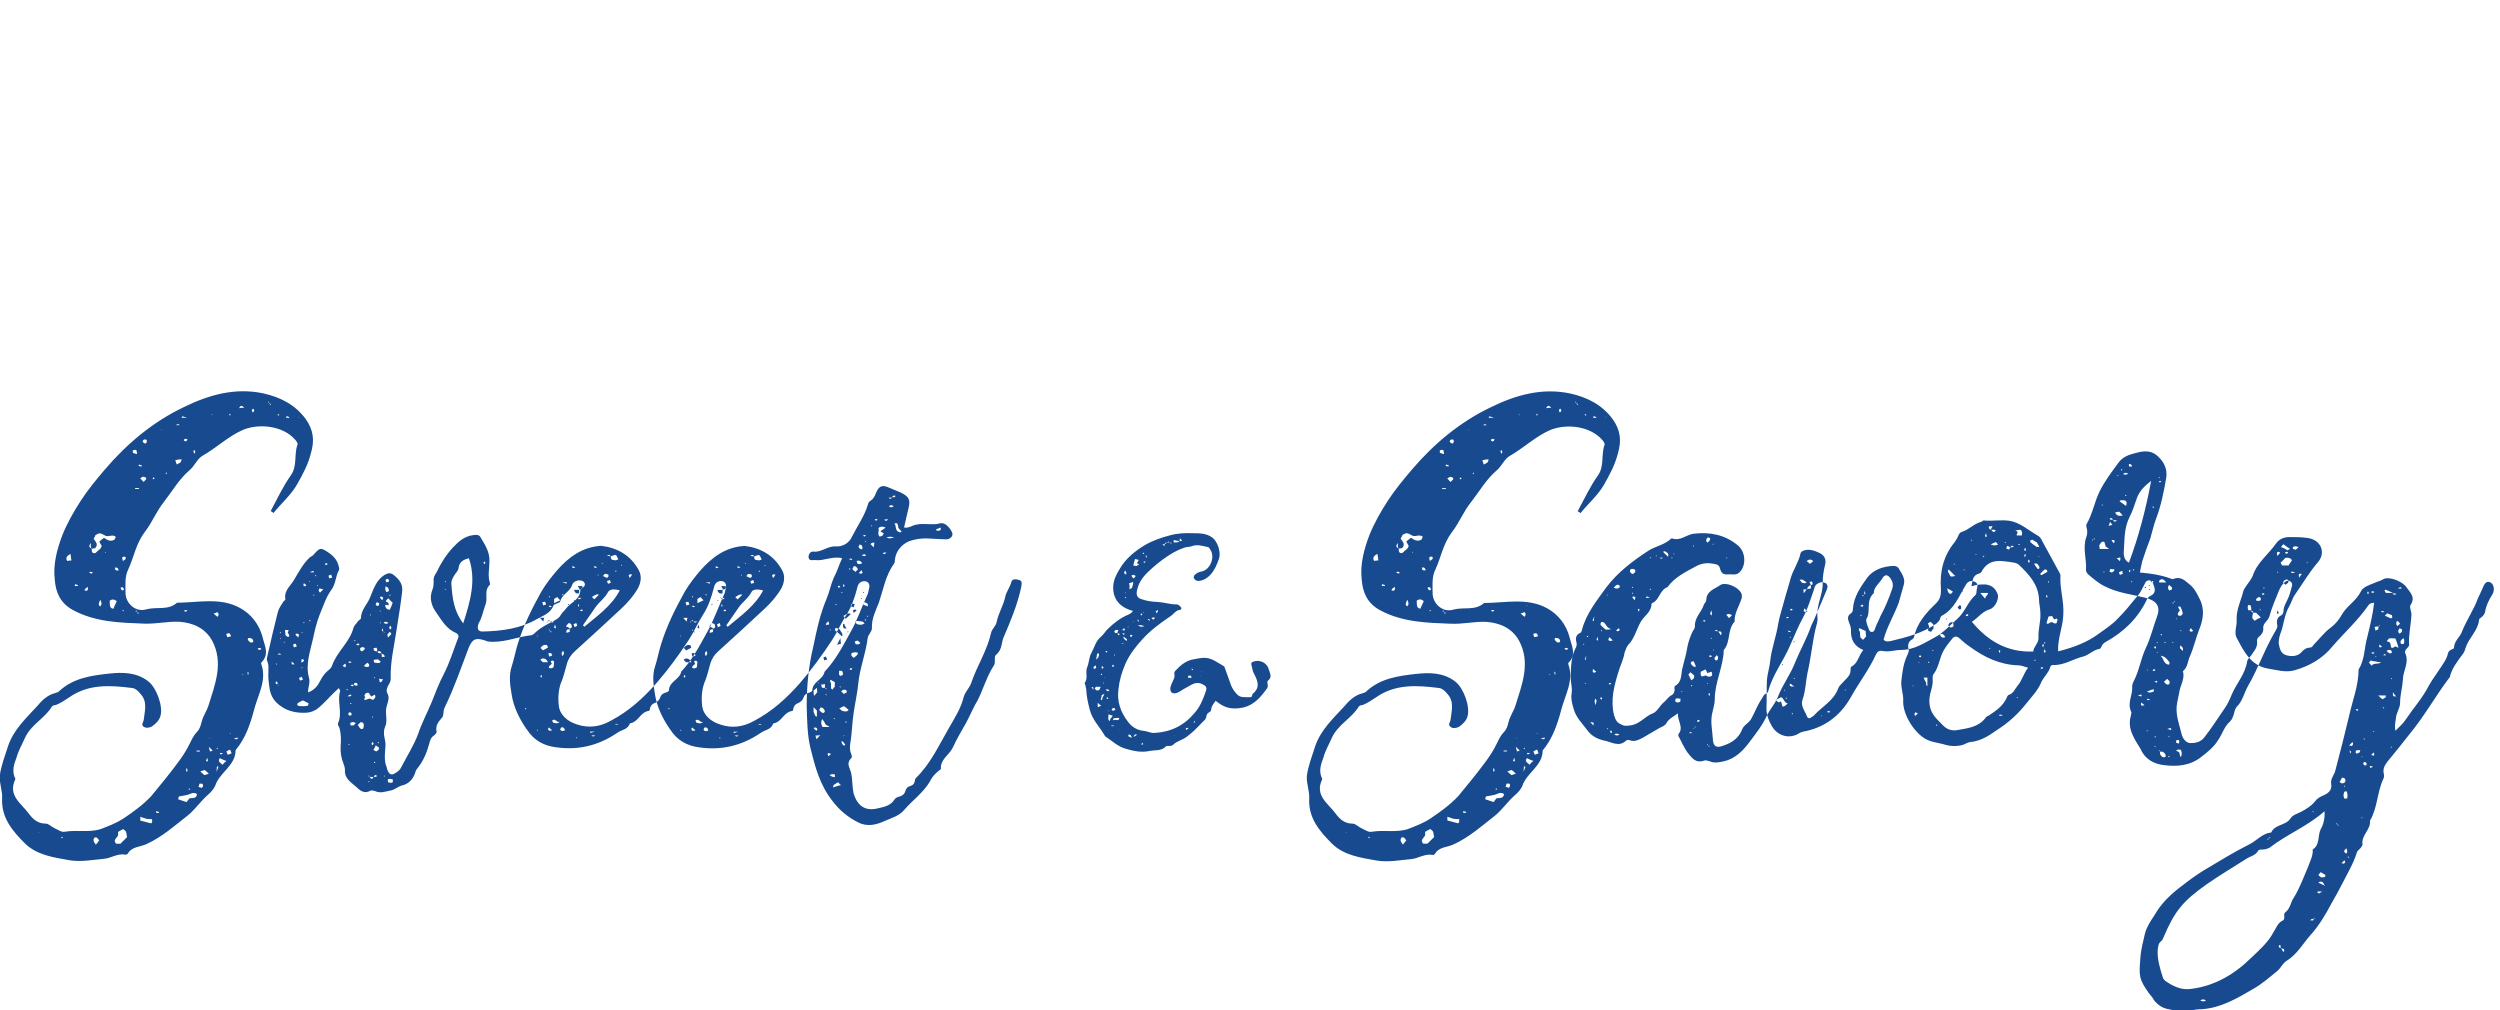 <svg width="99" height="40" viewBox="0 0 99 25" xmlns="http://www.w3.org/2000/svg">
  <title>
    Sweet&amp;Sav logo
  </title>
  <path d="M5.69 21.281c-.112-.075-.019-.168 0-.262.037-.355.168-.73-.131-1.048-.093-.112-.187-.206-.318-.225-.879-.112-1.74-.168-2.507.374-.168.112-.337.225-.524.299-.056 0-.112.019-.15.056-.281.468-.823.711-1.067 1.235-.112.262-.262.505-.337.786-.094.243-.187.505-.075.786.019.019.037.075.019.093-.299.636.262.955.543 1.348.168.224.355.393.674.393.112 0 .224.131.355.187.131.056.262.168.411.131.468-.075.935.037 1.384-.094.299-.113.636-.244.898-.412.393-.262.786-.543 1.122-.899.355-.431.711-.861 1.029-1.292.187-.244.374-.524.505-.805.075-.15.15-.318.281-.449.112-.113.149-.262.187-.412.056-.225.206-.431.262-.618.262-.842.617-1.703.15-2.583-.281-.506-.768-.711-1.31-.749-.449-.019-.917.093-1.385.075-.955-.038-1.928-.056-2.826-.543-.506-.281-.674-.711-.711-1.198-.075-.599.093-1.217.299-1.759.187-.468.449-.936.73-1.366.28-.431.617-.843.954-1.236.879-1.03 1.908-1.891 3.125-2.471.991-.487 2.039-.786 3.162-.543.655.15 1.235.43 1.665 1.01.318.449.355.861.206 1.366-.113.449-.337.861-.562 1.254-.243.411-.618.73-.917 1.104-.038-.038-.075-.057-.113-.075.262-.487.486-.973.804-1.423.262-.375.112-.824.262-1.217.018-.038-.056-.15-.113-.206-.468-.524-1.385-.637-2.04-.375-.599.262-1.048.711-1.609 1.029-.206.112-.318.411-.524.58-.412.355-.674.823-1.011 1.254-.3.374-.468.823-.749 1.179-.356.468-.43.992-.655 1.478-.15.299-.112.617-.112.936 0 .43.412.786.824.655.412-.112.861.056 1.216-.262.823 0 1.703-.225 2.489.206.449.243.767.655.898 1.16.075.318.28.673-.038.992-.019.018-.019.037-.019.056.243.655-.131 1.235-.281 1.834-.15.561-.337 1.123-.73 1.591 0 .617-.636.879-.805 1.403-.056.131-.169.262-.281.356-.299.262-.524.599-.805.824-.524.411-1.029.861-1.647 1.141-.244.112-.58.094-.73.374-.019.019-.075.056-.094.038-.318-.056-.58.149-.861.168-.431.038-.898.131-1.348.056-.636-.112-1.31-.206-1.778-.674-.485-.485-.934-1.009-.897-1.776.019-.3-.112-.58-.093-.899.056-.412.206-.786.337-1.198.224-.637.711-1.086 1.141-1.554.187-.225.412-.449.73-.524.056-.019.131-.038.168-.094.561-.505 1.272-.599 1.965-.674.524-.056 1.085-.056 1.553.318.318.262.58.973.468 1.366-.057.187-.187.3-.337.412-.112.056-.243.075-.337 0zm4.659-3.088c-.037-.037-.094-.056-.15 0 .056.056.112.056.15 0zm-.505-.43c-.075.056 0 .112.037.15.037.037.093.056.149 0 0-.112-.075-.15-.187-.15zm-.019 1.329c0 .019-.019.019-.019.019v.094h.037c0-.037 0-.075-.019-.112zm-.206.093l-.019.037h.037l-.019-.037zm2.226-10.163l-.019-.019v.037l.018-.019zm-.487-.038c-.019 0-.019.037-.038.056.037 0 .093 0 .131.019v-.037c-.038-.019-.056-.038-.094-.038zm-.337-.094c-.019.018-.038.018-.019.037 0 .019.018.019.018.019.018.018.037 0 .037-.019-.019-.019-.038-.019-.038-.038zm-.356-.449c-.019-.019 0-.057-.056-.019.018.018.037.018.056.018v.037h.018c0 .037 0 .075.056.037-.019-.019-.037-.019-.056-.038V8.46c-.019 0-.019 0-.019-.019zm-.636.243c-.075.037-.057.093-.019.15.074-.057.074-.094.018-.15zm-.356-.037c-.075-.075-.131-.131-.206.018.075-.019.131-.019.206-.019zm-.58.243c0 .019-.019.037-.019.037l.037.037c0-.019.018-.056.018-.075h-.037zm-.674.019h-.037l.018.037.019-.038zm-.692 1.422c-.038 0-.056.019-.075.019.019.037.019.074.037.112.018-.019.037-.019.037-.019v-.112zm-.449-.393c.056.056.112.056.149-.038-.056-.019-.112-.056-.15.037zm-.056-.955c-.019.018-.019.037-.038.056.037 0 .075 0 .224.019-.131-.057-.169-.075-.188-.075zm-.131.318c-.038 0-.075 0-.112.018 0 0 0 .018.018.018h.112c-.019-.019-.019-.019-.019-.038zm.093 1.385c-.075 0-.15.018-.243.037l.058.17c.093-.056.187-.056.187-.206zm-.599.524c0 .018-.038.018-.019.037 0 .037.019.037.037 0 .018-.019 0-.019-.019-.038zm-1.085.655v-.038h-.15v.037H5.5zm.187-.281c.056-.075.131-.094.093-.169-.038-.019-.075-.038-.113-.038l-.113.056c.037.056.075.093.131.149zM6.4 9.508h-.018v.038l.019-.038zm-.318 1.891c0 .019-.037.037-.037.037.018.056.056.056.074 0l-.037-.037zm-.299-1.497c-.094 0-.131.019-.131.094.019.037.075.056.112.075.056-.056.075-.112.019-.168zm-.262.992c-.019 0-.019.037-.037.056.038.019.075.019.131.019v-.037c-.037-.018-.075-.018-.093-.037zm-.262-.561v.094c.037.019.075.038.169.056-.019-.187-.019-.187-.169-.15zm-2.6 4.38c.037 0 .075-.018.169-.018-.019-.112-.019-.168-.038-.262-.131.075-.206.15-.131.281zm.412.992c.019 0 .019-.019.019-.037-.037 0-.075-.018-.112-.037 0 0-.019.056-.019.075h.112zm.281.187c.131 0 .131 0 .131-.149-.056.038-.131.056-.131.15zm.281-.673c.018 0 .018-.037.037-.056-.038-.018-.075-.018-.112-.018-.019.019-.019.019-.019.037.037.019.075.019.093.038zm.337 1.292c.075-.075.056-.15 0-.262-.037.112-.112.206 0 .262zm.056-2.395c-.038-.056-.056-.112-.094-.168.056-.056.112-.094.187-.15.112.075.243.169.412.075l.056-.112c-.131-.112-.262 0-.393-.037-.243-.131-.243-.131-.411-.037-.019.037-.037.094-.075.15.075.112.206.225.056.374-.056 0-.094.019-.131.019v-.019h-.019c-.019-.056-.019-.112-.019-.206-.094.131-.056.169.019.206v.019h.019c0 .094 0 .206.15.169.074-.094.224-.15.243-.281zm.149.281l.019-.037h-.037l.019.038zm.318 2.209c.038-.112.094-.205.131-.299-.112-.093-.206-.075-.28-.018 0 .244.019.3.15.318zm.056-1.628c.019.113.019.113.15.113-.019-.075-.037-.131-.15-.112zm.299 1.703c.019.038.037.038.056 0l-.019-.019c-.018 0-.037.019-.037.019zm.056-.823v-.037c-.037-.075-.075-.094-.131-.037.019.038.038.075.056.094.019 0 .056 0 .075-.018zm-.037-1.142c.075-.056.149-.075.093-.168-.112-.019-.149.019-.093.169zm.58 2.04c0 .038 0 .075.056.019-.019 0-.037-.019-.056-.019v-.019c-.019 0-.019 0-.019-.018-.019-.019 0-.075-.075-.019.019 0 .056.019.075.019v.019c0 .019 0 .019.019.019zm1.89-.037c.018 0 .056-.018.075-.018 0-.019 0-.037-.019-.037h-.075c-.019 0-.019.019-.019.038 0 0 .019.019.037.019zm2.096 4.997c-.056 0-.094 0-.168.019.075.038.112.075.168-.018zm-.412.674c.056-.018.094-.037.15-.056-.019-.056-.038-.093-.056-.149-.057.019-.094.038-.15.075.018.038.037.094.056.131zm.075-.842h.037l-.019-.037-.019.037zm.056-3.855c-.056-.131-.056-.131-.187-.094 0 .057.019.094.037.131.056 0 .093-.018.149-.037zm-.393 4.623c-.019-.018-.037.019-.056.038.019 0 .037.019.037.019.037 0 .056-.018.093-.037-.019 0-.056-.018-.075-.018zm-.056-5.839l-.019.019h.038l-.019-.018zm0 6.046c-.094.15.037.187.112.262.038-.056.075-.093.15-.15-.112-.037-.187-.075-.262-.112zm-.094-5.596c.075-.075.056-.131 0-.187-.038.019-.075.038-.15.056.056.056.112.094.149.131zm0 5.184c-.038.019-.038.038 0 .056l.018-.018c0-.018-.019-.037-.019-.037zm-.019.73c0 .038 0 .075-.019.225.056-.131.075-.168.075-.206-.019 0-.038 0-.057-.018zm-.599.861c.056-.056.074-.112.018-.168h-.111c0 .038-.019.075-.038.131.037 0 .093.019.131.038zm.318-1.984l-.019.019h.037l-.019-.019zm.112.505l-.15-.15c.037.206.037.206.15.15zm-.206.281c-.038.056-.038.093-.056.112 0 .019.019.037.037.037 0 0 .037 0 .037-.018 0-.037-.019-.056-.019-.131zm-.113.486c-.056.019-.094.038-.169.056.075.075.112.113.168.15.056-.018.093-.037.168-.056-.075-.075-.112-.112-.168-.15zm-.187-.767h-.131v.038h.131v-.037zm-.412 1.498c-.019 0-.038.019-.038.037 0 0 .018.018.037.018l.019-.018c0-.019-.019-.037-.019-.037zm-.131-.786v.112h.056c0-.037-.019-.075-.019-.112h-.037zm-.281 1.104c-.019.019-.019.056-.038.112l.336.112c.038-.056.075-.093.113-.15.131-.018.281.019.299-.168-.075-.056-.169-.056-.243-.019-.15.075-.3.075-.468.112zm-.898.58s-.019.038-.019.056c.037.019.074.019.112.019 0 0 0-.019.019-.037-.038-.019-.075-.019-.112-.037zm-.636.225v.15c.15.037.28.075.43.112 0 0 .018-.037.037-.037v-.131c-.075 0-.169 0-.244-.019-.075-.019-.15-.056-.225-.075zm-.88.599v.131c-.038.113-.225.187-.075.337h.168l.262-.262c-.019-.075-.019-.131-.037-.206-.019-.037-.075-.075-.112-.112-.075.037-.15.075-.206.112zm-.936.225c-.057.075-.057.15.056.281.056-.074.093-.112.131-.168-.056-.075-.094-.15-.187-.112zM2.45 25.63c0 .018-.038.037-.019.037 0 .037.037.037.056 0l-.038-.037zm-.898-.187l-.019.037h.018v-.037zm21.338-9.96c.112 0 .206 0 .262.112.037.094-.038.15-.094.187-.038.019-.075.056-.075.075 0 .374-.356.487-.543.711-.075.112-.187.187-.243.299-.056.094-.131.15-.244.206-.281.15-.562.281-.805.524-.019.019-.056.038-.094.056-.524.056-.992.262-1.516.262-.131 0-.244 0-.337-.056-.374-.113-.487-.057-.636.28-.3.786-.58 1.609-.955 2.377-.075.131-.019.318-.113.411-.15.168-.262.318-.206.561 0 .037-.056.094-.094.131-.131.075-.169.206-.206.356-.094.337-.225.655-.449.936-.056.056-.094.15-.112.225-.094.244-.262.412-.505.468-.169.038-.3.187-.487.206-.187.038-.375.113-.58.019-.056-.019-.131-.038-.187-.019-.225.131-.393.019-.543-.131-.206-.187-.487-.337-.468-.674 0-.093-.019-.168-.056-.262-.094-.224-.131-.468-.113-.711.018-.243.018-.487-.056-.73-.038-.056-.075-.131-.038-.187.168-.412-.056-.842.075-1.254 0-.019-.019-.056-.056-.112-.318.281-.561.599-.879.842-.131.075-.225.112-.374.131-.318.019-.618-.019-.898-.168-.3-.169-.505-.374-.58-.73-.038-.243-.075-.487-.056-.73 0-.131.018-.262-.038-.393-.018-.038-.037-.094-.018-.15.131-.599.28-1.216.43-1.815.037-.149.131-.262.206-.393.018-.037.093-.074.093-.112-.075-.355.243-.561.374-.823.168-.281.336-.599.598-.842.075-.037.131-.075.187-.15.206-.224.243-.224.487-.075.206.131.374.281.449.524.019.075.056.169.019.225-.131.243-.113.505-.281.749-.225.3-.337.674-.487 1.03-.113.3-.187.599-.243.88-.113.524-.318 1.048-.169 1.591.056.187-.037.356-.037.58.262-.093.393-.281.486-.468.075-.15.168-.281.299-.393.075-.056.15-.131.168-.206.187-.543.692-.917.842-1.478.019-.094.131-.187.187-.281.037-.037.112-.075.112-.112 0-.318.243-.543.355-.805.131-.318.243-.692.561-.898.15-.093.262-.112.393 0 .206.169.374.356.318.693-.056.468-.131.936-.206 1.404-.093.655-.262 1.31-.243 1.984v.037c0 .206-.262.337-.112.599.094.206-.075.43-.075.655 0 .206.056.468-.038.636-.112.281.037.506.019.749-.019.262-.056.524.018.767.038.075.038.15.075.225.056.131.15.187.281.093.112-.056.206-.131.262-.262.225-.43.487-.842.655-1.291.15-.449.374-.861.543-1.273.149-.374.28-.73.467-1.085.243-.468.393-.973.58-1.46.037-.093-.019-.149-.094-.187-.356-.149-.543-.468-.749-.767-.225-.299-.318-.617-.169-.973.038-.093.038-.206.038-.299-.018-.15.038-.243.113-.355.169-.355.375-.692.655-.992.225-.243.468-.449.805-.486.131-.019.243-.019.299.112.169.281.356.561.337.936 0 .28-.075.561.019.842v.075c-.243.224-.075.524-.169.767-.094.243-.131.524-.281.767 0 .019-.018.038-.018.075-.038.169.018.243.187.243.748-.018 1.478-.112 2.133-.486.224-.131.542-.225.655-.524.037-.112.262-.093.28-.187.075-.281.375-.374.468-.636.019-.093.112-.168.225-.187zm-3.705-.749c0 .019-.038.038-.038.038 0 .019.019.056.038.075 0-.019.019-.038.037-.056 0-.019-.019-.038-.038-.057zm-1.553 1.123s.018 0 .018-.019l-.018-.019-.019.019c0 .018.019.018.019.018zm0-.299l.018-.019c0-.019 0-.019-.018-.038 0 .018-.019.018-.019.037l.019.019zm-4.51-.3c-.056.018-.075.018-.112.037 0 .037.019.075.037.112.037-.019.074-.019.112-.038-.019-.038-.038-.075-.038-.113zm-.15-.431c-.037-.037-.074-.037-.112.019.056.037.094.037.113-.019zm-.318.973c-.037.056-.056.093.019.168l.131-.131c-.075-.019-.112-.019-.15-.038zm-.075-.131l-.018.018c0 .037.019.037.037 0l-.019-.019zm-.093-.393s-.019.018 0 .018c0 .019 0 .019.019.037 0-.019 0-.037.019-.056h-.038zm-.244 1.796c.019.037.038.037.056.019 0-.019-.018-.019-.037-.038 0 .018-.019.018-.019.018zm.206-.992v-.018c-.019 0-.019-.019-.019-.019l-.038.037h.056zm-.037-.973c-.019 0-.056.019-.15.056h.168c0-.019-.019-.056-.019-.056zm-.15.393c0 .019-.019.019-.019.019.018.019.018.019.037.019v-.019l-.019-.019zm-1.16 2.021s-.019.018-.019.037c0 0 0 .019.019.019l.019-.019c0-.019-.018-.019-.018-.038zm.019.262s0-.019-.019-.019c0 0-.019 0-.019.018.019 0 .019.019.037.019v-.019zm-.15.992c-.019 0-.038.018-.056.018.019 0 .019.019.037.019h.019v-.038zm.037.861c-.018-.019-.018-.019-.018-.038 0-.038.018-.094-.056-.113-.038.056-.019.112.056.112v.018l.018.018zm0 0v.018c.019.018.019 0 .038 0-.019 0-.038-.019-.038-.019zm-.018-1.217h.149c-.056-.056-.093-.056-.149 0zm1.141-2.714c-.019-.057-.056-.113-.112-.094 0 .112 0 .112.112.093zm-.094 1.441c-.038 0-.038.018 0 .037l.019-.019c0-.019 0-.019-.018-.019zm-.075.374l-.019.019c0 .018.018.018.037.018v-.019l-.019-.018zm-.019 1.085c0 .038 0 .075-.019.131.075-.018.131-.056.112-.112-.019 0-.037-.019-.094-.019zm.018.693c-.038.019-.075.038-.113.038 0 .056.019.075.038.112.037 0 .074-.019.112-.038-.019-.038-.038-.075-.038-.113zm-.019-.355c0 .019.018.019.018.019.019 0 .019 0 .019-.019l-.019-.018c-.019 0-.019.018-.019.018zm-.094-1.31c-.056-.037-.094-.075-.15 0l.112.113c.018-.056.018-.075.037-.112zm-.58.318s0-.018.019-.018c-.019 0-.019-.019-.019-.019-.019 0-.019 0-.038.019.018 0 .037.018.037.019zm.149-.224c.093-.074-.019-.131-.019-.187.018-.018.018-.056.037-.075 0 0-.019-.018-.038-.018h-.112c.019.094.019.15.019.206.037.038.075.056.112.075zm.131.974c0 .113 0 .113.112.113-.019-.018-.019-.056-.038-.056-.019-.018-.037-.037-.075-.056zm.093-.561c.037-.019.075-.038.112-.038-.019-.037-.019-.075-.038-.112-.038 0-.075.019-.113.037.018.038.037.075.037.113zm.561 2.302c0-.038.018-.056.018-.094l-.224-.112c-.093.037-.15.075-.206.112-.018.019-.018.056-.018.075.037.018.056.037.093.037.112 0 .224.019.337-.019zm3.162-2.695c.056-.075.131-.094.131-.169l-.056-.056-.094.093c0 .038 0 .075.019.131zm.093-.318c.056-.056.056-.094 0-.15-.056.056-.056.093 0 .149zm0-1.385c-.019 0-.019.019-.037.019 0 .018.018.018.018.037.019-.019.019-.019.037-.019-.019-.019-.019-.019-.019-.038zm.094.318c-.056-.038-.112-.094-.168-.169-.056.056-.112.075-.094.131.113.056.113.056.094.15-.037 0-.075-.056-.131 0 .019.112.075.169.187.169.038-.075.075-.169.113-.281zm-.15-.899c-.037-.056-.075-.056-.131 0 0 .019.019.056.019.094.037 0 .075-.019.112-.019v-.075zm-.15.243v.019h.019c-.019.075-.019.15.037.225.019-.019.056-.019.094-.038 0-.112-.038-.168-.131-.187-.019 0-.019-.019-.019-.019zm.131 1.46c-.056-.037-.131-.075-.187 0 .056.038.131.056.187 0zm-.15.375c-.018 0-.037-.019-.037-.019l-.019-.019c0-.038-.018-.094-.018-.131-.019.056-.075.112.019.131v.018h.019c0 .018 0 .018.018.037l.019-.019zm-.056-1.367c-.037-.056-.093-.075-.131-.018.019.038.056.075.094.112.019-.037.037-.074.037-.093zm-.112.506c-.037 0-.037.019 0 .038l.019-.019-.019-.018zm.019.487c0-.018 0-.018-.019-.018 0 0-.018 0-.018.018l.019.018.019-.018zm-.187-.786c-.038.075 0 .113.093.113.019-.037.019-.075.038-.094-.056-.037-.094-.075-.131-.019zm0 1.76c-.019.019-.056.019-.113.038.019.037.038.075.038.093.056.019.094.019.113.019h.019c.019.094.075.075.15.075v.018c.018.038.018.075.018.131h.112c0-.093-.056-.112-.131-.131v-.019c-.019-.094-.093-.075-.149-.075h-.019c0-.056.019-.094-.037-.15zm-.075.599c.093 0 .187.056.262-.037-.038-.019-.056-.056-.112-.094-.056 0-.112.019-.168.019 0 .037 0 .075.019.112zm.187 3.144h-.037c0 .019-.018.019-.018.019l.037.037c0-.019 0-.037.019-.056zm-.15-2.545l-.018-.018c-.037 0-.037.019-.018.037.019 0 .038-.018.038-.018zm-.187-2.508l-.019.019c0 .019.019.019.019.019s.019 0 .019-.019c0 0 0-.019-.019-.019zm-.131 1.909c-.037.075-.131.075-.112.15.075.019.131.037.187 0 0-.037.019-.056 0-.075 0-.018-.018-.037-.075-.075zm-.299-.73c-.056-.037-.094-.037-.131.019.037.019.075.056.131-.019zm-.169-.149c0-.019-.018-.038-.037 0 0 0 0 .019.019.037 0-.019.019-.019.019-.037zm-.149.861c-.037-.038-.094-.038-.131 0 .037.037.075.037.131 0zm-.243.206c.019-.056.019-.075.019-.075 0-.019-.018-.038-.018-.075-.018.019-.056.019-.056.037l-.056.056c.038.018.057.037.113.056zm.038.879c.019.037.038.037.056 0l-.018-.019c-.018 0-.037.019-.037.019zm.075.281v-.019c.037 0 .094.037.131-.056-.056 0-.112-.019-.131.056h-.019v.018h.019zm.131.262c-.019 0-.019-.019-.019-.019-.018 0-.037.018-.037.018 0 .019.019.019.019.038l.037-.037zm-.094.355c-.037.037-.056.093 0 .131.019 0 .057 0 .094-.019 0-.037 0-.075-.018-.093-.018 0-.056-.019-.075-.019zm-.018 1.291c.019.019.019 0 .038-.019-.019 0-.019-.019-.019-.019-.037.018-.037.037-.019.037zm.187-.767l.094-.094c-.094-.056-.15-.056-.225 0 0 .018.019.056.019.093H14zm.15-1.572c.019-.056.019-.094-.037-.113-.056-.019-.093 0-.093.075-.056 0-.093-.019-.131.018.075.057.075.057.131-.018.038.019.075.037.131.037zm.225 1.703c.038-.075.056-.169 0-.244-.037 0-.056-.019-.093-.019l-.112.113c.113.169.113.169.206.15zm-.037-3.07c.056-.038.112-.056.112-.131-.056-.038-.131-.056-.187.018 0 .075.019.112.075.112zm.131 1.927l.169-.056c.056.019.093.037.131.056.075-.056.131-.112.075-.206-.038.019-.094.038-.131.075-.056-.056-.075-.112-.113-.15-.093-.018-.149.038-.168.113 0 .019.019.038.038.056-.019.038-.094.094 0 .113zm.281 1.666c-.018.037-.037.056-.037.075 0 .018.037.037.037.056.019-.019.037-.038.037-.056.019-.019 0-.038-.019-.057 0-.019-.018-.019-.018-.019zm-.018-.974s.019 0 .019.019c.019-.018.019-.037.019-.056h-.019c0 .019-.019.019-.019.038zm-.13 2.564c.019 0 .019 0 .038-.019-.019 0-.019-.018-.038-.018 0 .019-.018.019-.018.038h.018zm.206-.206c.038 0 .094 0 .131-.038-.075-.056-.093-.056-.131.038h-.167c-.019-.019-.019-.038-.019-.056-.019 0-.037.018-.037.018.018.019.037.019.056.037.019.019.037.056.056.075.056 0 .075-.019.094-.075h.019zm0-.58c.019.038.038.038.056 0l-.018-.019c-.019 0-.038.019-.038.019zm.094-.43c.056-.037.112-.056.112-.149-.038-.019-.075-.056-.131-.094-.038.075-.056.131-.094.187.056.019.075.038.112.056zm.149-2.732c.056-.018.094-.056.112-.131-.038 0-.075 0-.15-.018.018.075.018.113.037.15zm.169 3.725s.019 0 .019-.019c0 0 0-.018-.018-.018l-.019.019.019.019zm.337.225v-.112c-.056-.018-.093-.018-.131-.018-.075 0-.075.018-.056.131.056.018.131.037.187 0zm2.788-6.288c.281-.88.524-1.703.225-2.583-.206.056-.374.131-.412.393 0 .093-.093.168-.149.262-.075.112-.15.243-.131.393.038.524.094 1.048.468 1.534zm2.512 4.192c-.299-.431-.524-.899-.598-1.404-.056-.337-.112-.712 0-1.067.094-.281.15-.599.244-.899.224-.73.561-1.404.935-2.078.187-.318.412-.599.636-.861.449-.506.992-.917 1.74-.955.636.075 1.16.374 1.478.955.131.225.094.487-.019.711-.168.3-.411.581-.673.824-.598.562-1.216 1.123-1.833 1.685-.15.131-.262.299-.318.505-.056.206-.113.43-.187.636-.149.318-.168.692-.131 1.01.038.375.356.637.73.749.449.15.898.094 1.329-.15.711-.374 1.291-.898 1.815-1.497.468-.542.88-1.104 1.273-1.703.206-.318.356-.674.561-.992.206-.318.337-.692.431-1.067.019-.112.075-.224.206-.262.168-.037.281.038.281.206-.019.094-.038.187-.056.262-.244.524-.431 1.086-.711 1.572-.3.543-.581 1.086-1.011 1.535-.056.318-.486.393-.486.749 0 .019-.075.075-.112.075-.131.038-.206.094-.243.225-.037.093-.112.149-.187.187-.112.037-.168.093-.206.206 0 .037-.018.112-.037.112-.318.037-.393.355-.655.468-.038.018-.094.018-.113.037-.074.243-.336.243-.505.374-.748.506-1.553.693-2.432.562-.449-.056-.861-.262-1.141-.711zm3.631-.187c-.056-.038-.056-.038-.15 0h.15zm-1.067.43c.056.056.094.056.15 0h-.151zm.131-.15h-.187c.019.019.019.037.019.056.038-.019.056-.019.169-.056zm-.73.224s0 .019-.019.019c0 .018.018.018.018.018.019 0 .019 0 .038-.018-.019 0-.019-.018-.038-.018zm2.077-6.419c0 .019.019.056.038.112.038-.056.075-.093.094-.131-.056-.037-.093-.018-.131.019zm-2.152 2.059c.056-.019.075-.037.113-.056-.018-.038-.018-.075-.037-.112l-.112.056c.019.038.038.056.038.113zm-.018-1.067c0 .019.019.019.019.019.019.019.019 0 .019-.018l-.019-.019-.019.019zm.131-.112v.019h.019c.056.075.056.075.15 0h-.15v-.019h-.019zm.056.355c.019 0 .019-.018.019-.018 0-.019-.018-.056-.018-.075l-.019.019c-.019.056 0 .093.019.075zm1.703-1.647c-.037 0-.037.019 0 .038l.019-.018c0-.019-.018-.019-.018-.019zm-.43-.337c-.056-.074-.074-.074-.149-.018.056 0 .094.019.15.019 0 .056 0 .094.038.131.094.019.168.056.262-.019-.056-.056-.037-.149-.131-.168l-.168.056zm.225.581l-.019-.019c-.037.019-.037.038 0 .056 0 0 .019-.019.019-.037zm-.225.468c-.018-.038-.018-.075-.037-.112-.037.019-.075.038-.112.038.019.056.019.075.038.113.038-.018.075-.018.112-.037zm-.093-.318c-.075-.038-.168-.075-.206.056 0 0 0-.019-.019-.019v.019h.019c.019.018.056.018.075.037.056.038.094.038.131-.019v-.074zm-.243-.468c-.018 0-.018 0-.018.019-.019 0 0 .018.019.018 0 0 0-.018.019-.018l-.019-.019zm.225 1.16c-.131.244-.337.375-.486.581l-.505.73.056.056c.506-.43 1.067-.805 1.404-1.441-.206-.056-.412-.056-.468.075zm-.393-.692c0-.019 0 0-.018 0 0 .019.019.019.019.037l.019-.019c0-.018 0-.018-.018-.018zm-.131-.337c-.018 0-.037.019-.037.019.019.019.019.038.037.038.019.019.037 0 .094-.019-.057-.019-.075-.037-.094-.037zm.169 1.123c-.094-.019-.094-.019-.281.094l.093.094.187-.187zm-.749.636c.056.038.075.019.112-.019-.037-.037-.075-.037-.112.019zm.094-.973h-.187c.018.038.037.056.056.075 0 .019 0 .038.019.056h-.019l.018.019-.018-.018v.019h-.206c.038.113.094.169.206.131v-.131h.019v-.018c.075 0 .112-.037.112-.131zm-.374-.786c-.019 0-.037.019-.037.019.018.019.018.056.037.056s.056-.018.093-.037c-.037-.018-.075-.018-.093-.037zm-1.235 4.399v-.075s-.019 0-.037-.019c0 .019-.019.056-.019.075l.018.019h.038zm.037-.599h.206c-.075-.15-.168-.168-.262-.131-.019 0-.019.019-.037.038l.094.093zm0-.468c.075-.037.15-.075.206-.112-.019-.037-.019-.075-.037-.094-.131-.037-.187.019-.262.113.038.019.075.056.094.093zm.262 3.182c.019 0 .056 0 .113-.019-.056-.037-.094-.075-.131-.112-.038.037-.056.093.018.131zm.113-2.976c-.038-.112-.038-.112-.15-.094.018.15.018.15.149.094zm-.131-1.029s-.019.018 0 .018c0 .019.018.019.037.019v.019h.019c0 .037 0 .074.056.037-.019-.019-.038-.019-.056-.037-.019 0-.019 0-.019-.019s0-.037-.037-.037zm.075 1.254c0 .018.018.056.037.093-.019.056-.131.075-.113.169.056.018.131.037.187-.038 0-.056.019-.131.019-.206-.038-.056-.075-.056-.131-.019zm.411 2.62c-.019.037-.038.056-.038.093.057.075.131.056.188.019-.019-.075-.056-.131-.15-.112zm-.056-.225c-.131.056-.15-.15-.3-.056 0 .037.019.075.038.094.094.019.169.056.262-.037zm-.225-3.724l.037.019c.019.019.037 0 .037-.019-.019-.038-.019-.056-.038-.131-.019.075-.037.093-.037.131zm.617.038c.131-.037.075-.112.056-.187-.037-.019-.056-.019-.093-.037-.037.037-.075.075-.112.131.056.037.131.037.149.093v.018c-.131.019-.131.019-.131.15.038-.019.075-.019.131-.037v-.131zm-.037-.973s.019 0 .019.019l-.019.019c-.019 0-.019-.018-.038-.018.019-.019.019-.019.037-.019zm-.075-.861c-.037 0-.056 0-.187-.019.112.057.15.057.168.075 0-.018.019-.037.019-.056zm-.168.468l-.019.019c.018.037.037.037.056 0 0 0-.019-.019-.038-.019zm.018 2.246c-.075.075-.075.131-.019.206.056-.075.075-.131.019-.206zm-.224-2.134c-.075.038-.093.057-.131.075v.169c.094-.037.15-.075.243-.112-.056-.056-.093-.093-.112-.131zm-.318-.037h-.019v.056c.019 0 .019-.018.038-.018 0-.019-.019-.019-.019-.037zm.094.412c-.038-.019-.056-.019-.094-.037 0 0-.019.019-.019.038 0 0 .019.019.038.019.019.019.037 0 .075-.019zm-.15.58v.018c-.019 0-.037 0-.056.019.019 0 .019.019.037.019 0-.018 0-.037.019-.037 0 0 0-.018.019-.018h.075c.037.075.056.075.149.019-.056 0-.112 0-.15-.019h-.019c-.019-.018-.038-.037-.038-.056-.019.019-.019.038-.019.056h-.018zm-.112-.768c-.037 0-.075.019-.112.019.019.056.019.094.037.131.038-.018.075-.037.112-.037-.018-.037-.018-.075-.037-.112zm-.037.637c-.019.056-.019.075-.037.15-.056-.057-.075-.094-.131-.15h.168zm-.281.711s-.018 0-.018.019c.019 0 .019.019.019.019.019-.019.019-.038.019-.038h-.019zm.019 3.725c-.037 0-.037.019 0 .037 0 0 0-.019.019-.019 0-.018-.019-.018-.019-.018zm-.468-.861c-.018 0-.018.019-.037.037.019 0 .019 0 .038.019 0-.018.019-.018.019-.037l-.019-.018zm5.712.842c-.299-.431-.524-.898-.599-1.404-.056-.337-.112-.711 0-1.067.094-.28.15-.599.244-.898.225-.73.562-1.404.936-2.078.187-.318.411-.599.636-.861.449-.505.992-.917 1.74-.954.636.075 1.16.374 1.478.955.131.224.093.486-.019.711-.169.299-.412.58-.674.823-.599.562-1.216 1.123-1.834 1.685-.149.131-.262.3-.318.506-.056.206-.112.43-.187.636-.149.318-.168.693-.131 1.011.038.374.356.636.73.749.449.15.899.094 1.329-.15.711-.374 1.291-.898 1.815-1.497.468-.543.88-1.104 1.273-1.703.206-.318.356-.674.562-.992.205-.318.336-.693.43-1.067.019-.112.075-.224.206-.262.168-.037.281.038.281.206-.019.094-.038.187-.056.262-.244.524-.431 1.086-.711 1.572-.3.543-.58 1.086-1.011 1.535-.056.318-.486.393-.486.749 0 .019-.075.075-.112.075-.131.037-.206.093-.243.224-.038.093-.113.15-.187.187-.112.037-.168.094-.206.206 0 .037-.018.112-.037.112-.318.038-.393.356-.655.468-.037.019-.093.019-.112.037-.075.243-.337.243-.505.374-.748.506-1.553.693-2.432.562-.449-.056-.861-.262-1.141-.712zm3.63-.187c-.056-.038-.056-.038-.149 0h.15zm-1.066.43c.056.056.094.056.15 0h-.15zm.131-.149h-.187c.019.019.019.037.019.056.038-.019.056-.019.169-.056zm-.73.225s0 .018-.018.018c0 .019.019.019.019.019.019 0 .019 0 .037-.019-.019 0-.019-.019-.037-.019zm2.077-6.42c0 .019.019.056.038.112.037-.056.075-.094.093-.131-.056-.038-.094-.019-.131.019zm-2.151 2.059c.056-.019.075-.037.112-.056-.019-.038-.019-.075-.037-.112l-.112.056c.018.038.037.056.037.113zm-.018-1.067l.018-.019.019.019c0 .019 0 .038-.018.019 0 0-.019 0-.019-.019zm.131-.112v.019h.018c.056.075.056.075.15 0h-.149v-.019h-.019zm.056.356c.018 0 .018-.019.018-.019 0-.019-.019-.056-.019-.075l-.019.019c-.018.056 0 .094.019.075zm1.703-1.647c-.038 0-.038.019 0 .038l.018-.019c0-.019-.019-.019-.019-.019zm-.431-.337c-.056-.075-.075-.075-.15-.019.056 0 .094.019.15.019 0 .056 0 .094.037.131.093.019.168.056.262-.018-.056-.056-.038-.15-.131-.168l-.169.056zm.225.58l-.019-.019c-.038.018-.038.037 0 .056 0 0 .018-.019.018-.038zm-.225.468c-.019-.037-.019-.075-.038-.112-.038.019-.075.038-.113.038.019.056.019.074.037.112.038-.019.075-.019.113-.038zm-.094-.318c-.075-.037-.168-.075-.206.056 0 0 0-.018-.019-.018v.018h.019c.018.019.056.019.075.038.056.037.093.037.131-.019v-.075zm-.243-.468c-.019 0-.019 0-.019.019-.019 0 0 .019.018.019 0 0 0-.019.019-.019l-.018-.019zm.224 1.161c-.131.243-.336.374-.486.58l-.505.73.056.056c.506-.43 1.067-.805 1.404-1.441-.206-.056-.412-.056-.468.075zm-.393-.692c0-.018 0 0-.018 0 0 .019.019.019.019.038l.019-.019c0-.019 0-.019-.019-.019zm-.131-.337c-.018 0-.037.019-.037.019.019.019.019.038.038.038.019.019.037 0 .094-.019-.056-.018-.075-.037-.093-.037zm.169 1.123c-.093-.018-.093-.018-.281.094l.093.094.187-.187zm-.748.637c.056.037.075.018.112-.019-.038-.038-.075-.038-.113.019zm.094-.974c0 .094-.037.131-.112.131v.019h-.019v.131c-.113.037-.169-.019-.206-.131h.206v-.019l.018.019-.019-.019h.019c-.019-.019-.019-.038-.019-.056-.018-.019-.037-.038-.056-.075h.187zm-.374-.786c-.019 0-.038.019-.038.019.019.019.019.056.037.056s.056-.018.093-.037c-.037-.018-.075-.018-.094-.037zm-1.237 4.398v-.075s-.019 0-.038-.018c0 .019-.019.056-.019.075l.019.018h.038zm.037-.599h.206c-.075-.15-.168-.168-.262-.131-.019 0-.019.019-.037.038l.093.093zm0-.468c-.019-.037-.056-.075-.094-.093.075-.093.131-.149.262-.112.019.019.019.056.037.094-.056.037-.131.075-.205.112zm.262 3.182c.019 0 .056 0 .112-.019-.056-.037-.093-.075-.131-.112-.037.037-.056.094.019.131zm.112-2.976c-.037-.112-.037-.112-.15-.093.018.15.018.15.149.093zm-.131-1.029s-.019.019 0 .019c0 .019.019.019.038.019v.019h.018c0 .038 0 .075.056.038-.019-.019-.038-.019-.057-.037-.019 0-.019 0-.019-.019s0-.037-.038-.037zm.075 1.254c0 .019.019.057.037.094-.019.056-.131.075-.113.168.056.019.131.037.187-.037 0-.056.019-.131.019-.206-.037-.056-.075-.056-.131-.019zm.412 2.62c-.019.037-.037.056-.037.094.056.075.131.056.187.019-.019-.074-.056-.131-.15-.112zm-.056-.225c-.131.056-.15-.149-.299-.056 0 .038.018.075.037.094.093.019.168.056.262-.037zm-.224-3.724c0-.037.019-.056.038-.131.018.075.018.094.037.131 0 .019-.019.037-.037.019l-.038-.019zm.618.037c.131-.037.075-.112.056-.187-.037-.019-.056-.019-.094-.037-.038.038-.075.075-.113.131.057.038.131.038.15.094v.019c-.131.018-.131.018-.131.149.038-.019.075-.019.131-.038v-.131zm-.038-.973s.018 0 .018.019l-.018.019c-.019 0-.019-.019-.037-.019.018-.018.018-.018.037-.018zm-.075-.861c-.038 0-.056 0-.187-.019.112.057.149.057.168.075 0-.018.018-.037.018-.056zm-.169.468l-.019.019c.018.038.037.038.056 0 0 0-.019-.018-.038-.018zm.018 2.246c-.075.075-.075.131-.019.206.056-.075.075-.131.018-.206zm-.225-2.134c-.075.038-.094.056-.131.075v.168c.093-.037.149-.075.243-.112-.056-.056-.094-.093-.112-.131zm-.318-.037h-.019v.056c.018 0 .018-.019.037-.019 0-.019-.019-.019-.019-.038zm.093.412c-.037-.019-.056-.019-.093-.037 0 0-.019.019-.019.038 0 0 .019.019.038.019.019.019.038 0 .075-.019zm-.15.58v.019c-.018 0-.037 0-.056.019.019 0 .019.018.038.018 0-.019 0-.038.018-.038 0 0 0-.019.019-.019h.075c.038.075.057.075.15.019-.056 0-.112 0-.15-.019h-.018c-.019-.019-.038-.038-.038-.056-.019.018-.019.037-.019.056h-.018zm-.112-.767c-.037 0-.075.018-.112.018.019.057.019.094.038.131.037-.018.074-.037.112-.037-.019-.037-.019-.075-.038-.112zm-.037.636h-.167c.056.056.075.093.131.15.019-.075.019-.094.037-.15zm-.281.711s-.018 0-.018.018c.019 0 .019.018.019.018.018-.019.018-.038.018-.038h-.018zm.019 3.724c-.037 0-.037.018 0 .037 0 0 0-.019.019-.019 0-.019-.019-.019-.019-.019zm-.468-.861c-.018 0-.018.019-.037.037.019 0 .019 0 .038.019 0-.019.019-.019.019-.038l-.018-.019zm13.871-5.072c.131.056.093.131.075.281-.15.711-.431 1.366-.711 2.021-.074.224-.056.468-.28.655-.112.075 0 .299-.093.43-.28.43-.411.917-.636 1.366-.168.28-.299.599-.449.879-.187.337-.393.673-.542 1.01-.15.299-.505.468-.468.842-.169.131-.337.28-.431.486-.262.449-.693.749-1.03 1.142-.187.225-.505.318-.767.43-.318.15-.692.244-1.048.057-.412-.206-.749-.487-1.029-.861-.487-.618-.674-1.329-.861-2.077-.131-.543-.131-1.104-.15-1.666 0-.786.075-1.591.262-2.358.131-.636.262-1.273.524-1.89.112-.262.168-.562.281-.824.131-.243.206-.505.337-.786-.393-.093-.711.113-1.066.075-.093-.018-.224.056-.262-.093-.018-.131.075-.262.187-.243.318.037.562-.225.88-.206.281.019.542-.131.655-.393.206-.412.486-.805.617-1.235.019-.075.037-.131.094-.169.131-.075.187-.187.243-.337.112-.262.243-.318.524-.187.15.057.3.131.449.188.337.168.393.28.3.655-.057.243-.113.468-.169.73.187.037.337-.094.486-.113.318-.075.636.038.954-.056.169-.037.356.15.449.337.094.15-.056.318-.262.3-.243-.018-.486-.018-.748-.037-.187 0-.374.019-.561.075-.337.075-.636.393-.673.73-.019.075 0 .15-.038.187-.337.468-.43 1.03-.599 1.535-.131.337-.299.655-.281 1.029 0 .15-.149.244-.168.393-.075.618-.318 1.198-.374 1.816-.037.355-.112.711-.168 1.048-.075.449-.075.898-.15 1.329-.018.131-.018.262.038.393.019.056.056.131 0 .168-.206.206-.056.374 0 .58.056.262.038.524.094.805.15.505.468.73.973.599.262-.056.505-.112.655-.356.056-.075.131-.093.206-.112.112-.038.187-.094.224-.225.019-.094.093-.168.187-.187.112-.038.168-.094.187-.225 0-.037.019-.075.038-.093.58-.561.917-1.31 1.31-1.984.225-.393.468-.767.58-1.216.056-.206.225-.356.3-.562.224-.673.636-1.291.786-1.984.037-.168.206-.28.224-.449.075-.337.262-.636.337-.973.038-.206.187-.374.243-.599.038-.131.188-.112.319-.074zm-3.2-2.04c-.037.018-.093 0-.093.075.075.018.131.037.187-.038 0-.019 0-.038-.018-.075-.019.018-.056.018-.075.037zm-2.208.992c.075.037.112.018.131-.038h.019l-.019-.019v.019c-.056 0-.094-.019-.131.037zm.15-.637c.094.056.187.037.299 0-.112-.038-.206-.038-.299 0zm.094-1.236c.056.056.112.056.187 0-.056-.056-.131-.056-.187 0zm.336.692c0-.019-.019-.019-.019-.019h-.094c.019.038.019.056.037.094 0 .038.019.075.019.112.019.037.019.056.038.093.037.019.074.056.112.056.019.019.037 0 .075-.018-.038-.056-.094-.113-.131-.15 0-.075-.019-.131-.038-.169zm-.225-1.048c-.037.019-.075.019-.131.019.094.056.094.075.131-.019h.019c.056 0 .112.019.131-.056-.056-.019-.112-.019-.131.056h-.019zm-.15.861c-.056.019-.093.019-.15.019.056.075.112.075.15-.019zm-.093.337c-.094-.038-.187-.056-.281.019.037.113-.056.225.037.337.094 0 .15-.037.168-.131-.037-.019-.075-.037-.131-.075.075-.056.15-.093.206-.149zm-.393-.337s-.019.019-.038.019c.019.018.019.018.019.037h.075s.018-.018.018-.037c-.019 0-.056-.019-.075-.019zm-.15.243l-.038.037c.019 0 .019 0 .037.019 0-.019 0-.019.019-.037 0 0-.019 0-.019-.019zm.093.692c-.037 0-.094 0-.15.056l.131.131c.019-.093.019-.149.019-.187h.019l-.018-.018v.019zm-1.272 6.663c.093.019.187.056.262-.037-.057-.056-.113-.094-.188-.15-.056.019-.112.056-.187.094.056.038.094.075.112.094zm.093.973h-.019c-.019 0-.019.019-.019.019l.019.019c0-.019.018-.019.018-.038zm-.187-1.946c0 .019 0 .038.018.056 0-.018.019-.018.019-.037l-.018-.018h-.019zm.056.206c.037.019.075.056.093.094.057-.019.094-.037.131-.056 0-.038-.018-.075-.018-.094-.075-.019-.131-.038-.206.056zm.243-2.358c.019-.019.019-.037.019-.019.019 0 .019 0 .037.019-.019 0-.019 0-.037.019 0-.019-.019-.019-.019-.019zm.09 1.476c.038.038.075.038.112-.018-.037-.037-.074-.037-.112.019zm.281-.543c.037-.037.037-.056.056-.093-.056-.056-.131-.037-.206-.019-.056 0-.075.057-.056.113.019.037.056.056.093.093.037-.037.075-.056.112-.093zm-.113-1.909c0-.037.019-.075.037-.112-.056-.037-.094-.056-.15 0v.075c.037 0 .056.019.112.038zm.112.131c-.038.019-.075.056-.113.094-.019-.056-.019-.075-.037-.094.056-.037.093-.075.15 0zm-.038 1.329c.056 0 .131.038.187-.056-.038-.018-.075-.056-.112-.093-.038.019-.075.038-.113.038.019.037.019.075.037.112zm.075-.786c.093.019.168.038.28-.037-.037-.037-.075-.075-.093-.075-.113 0-.206-.056-.3.019.038.037.075.075.112.093zm.149-2.732c.056-.019.131.094.187-.019-.056-.038-.112-.019-.187.019zm.112 1.479l-.019.019c-.038-.019-.038-.037 0-.037 0-.019.019 0 .019.019zm-.206-.786c.056.056.093.038.149 0-.019-.037-.037-.056-.037-.112l-.112.112zm.131 1.011c-.019.018-.019.018-.038.018 0 0-.019 0-.019-.018.019 0 .019-.018.019-.018.019 0 .019.018.038.018zm.131.879c.018 0 .018-.019.018-.019 0-.018-.019-.018-.019-.037-.019 0-.019.019-.038.037.019 0 .038.019.038.019zm.074-.15l.018-.018c0-.019-.018-.019-.018-.037 0 .019-.019.019-.019.019 0 .018 0 .037.019.037zm.018-.411c0-.113 0-.113-.131-.169-.018.037-.037.056-.075.093.075.019.131.056.206.075zm-.112-2.583c0 .037.019.037.038.018 0-.018-.019-.018-.019-.037 0 .019-.019.019-.019.019zm-.037-.244c-.019 0-.019.019-.038.038.019 0 .038.019.056.019.019 0 .038-.019.057-.037-.038-.018-.056-.018-.075-.018zm-.187.375c0 .037-.019.056-.038.094.037.056.074.112.149.093.019-.056.019-.112-.037-.168-.019 0-.038-.018-.075-.018zm-.038.636s-.019 0-.075.019c.018.056.037.075.037.112.075.019.131.019.187-.037-.037-.037-.075-.093-.149-.093zm-.187.225c-.019.038-.019.056-.056.113.037.038.075.075.131.112.037-.056.075-.075.093-.112-.038-.056-.075-.131-.168-.112zm-.094-.299c-.019-.018-.056 0-.094.019.037.019.075.019.094.038l.037-.018-.038-.038zm-.037.412c0-.018-.019-.018-.019-.037-.019.019-.038.019-.038.038 0 0 .019.019.037.019l.019-.018zm.018 1.778c-.15-.075-.206.056-.299.075.037.038.056.075.093.112.075-.056.131-.112.206-.187zm-.281-1.179c-.037.038-.037.075 0 .112.038-.037.038-.075 0-.112zm-.019 1.572c.075-.018.037.056.075.094.018.019.037.056.056.094-.056 0-.094-.019-.112-.019-.038-.056-.038-.113-.019-.169zm-.018 2.024c0-.075.018-.131-.057-.168h-.093c.018.094-.038.15.056.206.019-.018.056-.018.093-.037zm-.225-1.198c.038-.093.075-.149.131-.262 0 .113.019.15.019.225-.038 0-.075.019-.15.038zm.187-2.077c-.019 0-.019 0-.037.019.019 0 .037 0 .056.019v-.04h-.019zm-.112-.262c-.019 0-.037.019-.056.038.019 0 .019.038.037.038.019 0 .056-.019.075-.019-.019-.019-.037-.056-.056-.056zm-.112.711l-.037.038s.019 0 .019.019c.019 0 .019-.019.038-.019-.018-.018-.018-.018-.018-.037zm-.018.955c-.019.019-.019.038-.037.094.094.075.187.15.281.244l.019-.019c.019-.113-.075-.169-.112-.262-.056-.019-.112-.038-.15-.056zm-.037 2.134v.019c-.056-.037-.112-.056-.168-.093-.057.075.018.093.018.149v.187c0 .019.037.019.056.057.037-.056.056-.093.094-.112v-.187h.018l-.019-.018zm.019 1.479h-.018c0-.019-.019-.037-.019-.037-.019 0-.019.018-.037.018.019.019.038.019.057.019v.019l.019-.019zm-.206-3.556c0 .019-.018.019-.018.037l.019.019.019-.019c0-.018 0-.018-.019-.037zm-.074-.318c-.019.056-.094.056-.094.15.057 0 .094-.019.131-.019 0-.056-.018-.093-.037-.131zm-.094 1.404l.057.112c-.038.019-.075.019-.113.038-.019-.038-.038-.075-.038-.113.038-.019.056-.038.094-.038zm-.037 1.086c-.056.018-.094.018-.15.018.019.056.019.094.037.131h.131c0 .019.019.038.019.057.019 0 .019-.019.038-.019-.019-.019-.037-.019-.056-.038h-.018v-.15zm.075.43l-.019-.019h-.038c.019.038.038.038.056.019zm-.337-.487s-.019 0-.019.018c.019.019.019.019.037 0 0 0 0-.019-.018-.019zm-.056.206c-.056.056-.094.074-.131.112 0 .056 0 .131.018.206.056-.057.094-.094.131-.15 0-.056-.019-.094-.019-.169zm0 .898l-.131-.131v.187c.018.056.056.112.075.168.019 0 .038.019.057.019v-.243zm-.038.674c-.018 0-.056 0-.093.018.038.056.075.075.113.113.056-.056.037-.093-.019-.131zm.019.468c.056-.057.094-.094.15-.169-.093.019-.131.019-.187.019.019.056.019.094.038.15zm.112-1.161c.056.056.094.131.187.112.019-.019.038-.056.038-.075-.037-.075-.074-.15-.187-.131 0 .038-.018.056-.037.094zm.113.355c-.056.131-.037.225.019.318h.281c-.093-.075-.168-.075-.187-.15-.019-.056-.056-.093-.112-.168zm.356 1.385c-.149-.056-.149-.056-.112.093.038-.037.075-.056.113-.093zm-.056.842c.056.037.112.075.206.075v-.112h.019-.019c-.075 0-.149-.019-.206.037zm.131.486c.131-.038.206-.075.318-.094-.056-.056-.093-.075-.112-.113-.075.038-.131.075-.187.113 0 .019 0 .037-.018.094zm.449-1.647c0-.019.019-.019.038-.056-.057-.056-.075-.131-.15-.131.019.112.019.112.112.187zm.056-.917c.019 0 .019-.019.038-.019-.018-.019-.018-.038-.018-.038-.037.018-.056.037-.019.056zm9.525-1.315l-.035-.176c-.012-.024-.035-.07-.024-.094.141-.176.012-.41.094-.609.082-.187.071-.409.176-.585.117-.21.164-.456.363-.62.117-.093.187-.234.304-.339.223-.211.457-.398.749-.526.082-.035.164-.07.223-.164-.526-.14-.795-.468-.783-.959.012-.281.129-.491.257-.702.234-.409.597-.702.983-.936.316-.187.655-.304 1.017-.398.292-.082.596-.094.888-.082.257 0 .538 0 .772.164.222.164.362.596.269.854-.082.234-.176.456-.351.643-.117.117-.246.199-.398.222-.07.011-.129.011-.187-.035-.082-.071-.082-.164.011-.223.07-.07.163-.093.269-.117.339-.093.514-.596.304-.877-.024-.035-.047-.082-.082-.082-.211-.047-.433-.117-.643-.035-.082.035-.176.023-.258.047-.222.071-.432.176-.631.304-.316.199-.596.433-.865.691-.222.222-.374.456-.421.76-.023.152.035.246.176.292.222.082.444.105.678.117.234.012.456.094.702.094.07-.012.141.047.187.105.036.035.024.094-.011.106-.187.012-.269.175-.398.257-.398.269-.784.55-1.111.912-.269.293-.515.609-.678.983-.14.327-.234.643-.269.982-.07.492.082.924.374 1.299.14.199.363.339.62.363.152.012.269.094.433.082.643-.035 1.17-.292 1.579-.784.222-.246.339-.538.444-.842.07-.175.023-.234-.152-.316-.269-.117-.444.071-.643.164-.117.059-.211.141-.328.187-.187.07-.304-.011-.269-.222.012-.047.035-.094.047-.14.059-.129.141-.246.105-.386-.011-.059.024-.117.071-.152.175-.187.362-.34.619-.41.141-.023.281-.058.421-.07.339-.035.573.176.831.316.047.024.059.07.071.117.081.234.163.456.245.679.047.106.117.211.199.304.152.187.351.129.538.141.035.012.07-.023.082-.047.012-.035.012-.082.035-.094.316-.257.176-.538.035-.807-.058-.105-.058-.222-.093-.327-.024-.082.011-.117.093-.14.257-.082.526.059.596.316.035.14.152.304-.035.444-.035.035-.024.094-.012.141.011.058.011.117-.024.164-.246.339-.503.655-.947.76-.515.105-.784-.024-1.088-.269-.071.105-.164.199-.176.339 0 .058-.035.093-.082.117-.082.047-.105.105-.117.199-.024.105-.129.163-.199.245-.176.188-.351.363-.573.527-.164.129-.386.164-.538.316-.035.035-.094.047-.164.047-.035 0-.094-.012-.117.012-.175.199-.433.14-.655.187-.327.07-.643 0-.959-.094-.304-.093-.503-.292-.748-.456-.024-.011-.059-.035-.07-.07-.188-.327-.48-.608-.585-1.006-.07-.269-.129-.526-.141-.807zm5.263-.573c-.012 0-.012-.012-.023-.012.012.012.012.012.012.023 0 0 0-.012.011-.012zm-.047.702c0 .012 0 .023-.011.023.012 0 .012-.012.024-.012 0-.012.011-.024.011-.024l-.024.024v-.012zm-.175-1.006h-.023c0 .011.012.011.012.011.012 0 .012-.012.012-.012zm-1.239.468h-.011c0 .011-.012.011-.012.023l.023-.024zm.222-.059h.152c-.012-.035-.023-.059-.035-.082h-.094c-.012.023-.012.047-.024.082zm.187-.292c.012-.024.023-.035.012-.047-.012-.012-.035-.012-.047-.024 0 .011-.011.011-.011.023.011.011.035.023.047.047zm.316.234h.023c-.012 0-.012-.012-.012-.012h-.012v.011zm.035-.164v-.024s-.012.011-.023.011c.012 0 .012.012.012.012 0 .012.011 0 .011 0zm-.328 2s0 .012-.012.023c.011-.012.011-.012.011-.024h.012c.035-.011.082.012.059-.07-.024.024-.035.047-.059.07h-.012zm-.176.211h-.117c0 .035.012.046.012.082.035-.024.059-.036.106-.082zm-.549.315c-.012-.012-.024-.012-.035-.012 0 .011.011.011.011.011h.024zm-1.006.093h-.02l.012.012.012-.011zm-.269.176l-.059.059c.082.035.094.024.059-.058zm-.316-.316c-.012.012-.012.024-.047.094.07-.046.094-.058.129-.082-.012-.011-.012-.023-.023-.035-.011.012-.035.012-.058.024zm-.234-.011c-.012.024-.012.035-.023.07.035.012.082.035.14.071-.011-.117-.058-.129-.117-.141zm1.146-4.924c-.035.023-.058.035-.082.058.012.023.024.035.047.07.012-.059.07-.07.035-.129zm-.129.281c-.047.012-.082.024-.117.024.035.058.07.093.117.047v-.07zm-.187.152c-.012-.093-.012-.093-.082-.07.024.024.047.035.082.07zm-.327.328s0-.012.012-.012c-.012 0-.035-.012-.047-.012.012.012.024.012.035.023zm-.14-.164c.093.07.093.07.257.047-.093-.047-.093-.047-.257-.047zm.245-.585h-.047.047zm-.082.117l-.07.035c.023.012.035.023.07.058v-.094c.012 0 .012 0 .012-.012.023 0 .047.012.058-.035-.023.023-.035.035-.058.035 0 0-.012 0-.012.012zm-.164.234c-.023.047-.023.082.047.093-.023-.035-.023-.059-.047-.094zm1.123-2.761c.012-.023.012-.035.012-.035h-.011v.035zm.293-.374v.093c.082-.012.164.023.222-.047h.012c.024-.012.059-.012.106-.024l-.094-.093c0 .058-.012.082-.012.117h-.01c-.07-.012-.14-.035-.222-.047zm-.362.152c-.023 0-.047.011-.082.023.035.023.047.035.082.07v-.094zm0 0c0-.012.012-.012.012-.012.035.011.059-.012.082-.035h.023v-.012h.07s0 .011.012.011h.011c.012.024.035.047.082.012-.035-.012-.058-.012-.082-.012l-.012-.012H46.3c-.023-.047-.035-.047-.07 0h-.012s0 .012-.012.012c-.035 0-.07-.011-.082.035h-.011v.012zm-1.555 2.152c.011-.012.023-.012.035-.024l-.035-.035s-.012.012-.012.023c0 .012.012.024.012.035zm-.012-.222c0 .012.012.012.012.024 0 0 .012-.012.024-.012l-.012-.012c-.012-.012-.024 0-.024 0zm.047-.725c.023-.047 0-.094-.035-.152-.012.023-.036.047-.047.07.011.047.023.082.082.082zm.807-.749c-.012.011-.024.011-.047.011.012.023.023.035.07.093-.012-.07-.023-.082-.023-.105zm-.024.245h-.093c0 .023.012.035.024.058.023-.023.035-.035.07-.058zm-.082-.363l-.058.059c.047 0 .094 0 .058-.059zm-.351.257c-.023.094-.046.175-.07.257.047.012.082.024.129.024l.105-.07-.093-.047c.046-.058.058-.058.07-.128v.012l.011-.012h-.011l-.14-.035zm.012.655c-.047-.012-.093-.058-.152.012.012.023.035.058.07.105.059-.035.105-.059.082-.117zm-.129.491c0-.07.07-.14.035-.234-.058.024-.093.035-.152.047.012.059.023.094.023.129s-.012.07-.012.117c.035-.024.07-.035.105-.059zm.082 1.334h-.059c.012 0 .012.012.024.012s.024-.011.035-.011zm-.07.538c-.059-.035-.082-.012-.094.047.059.035.082.012.094-.047zm-.176-.351v.058h.012V17.3h-.011zm-.842 2.842c.011.047.035.035.07.024-.012-.035-.023-.058-.07-.047v.023zm.117.913c.011-.035.023-.058.035-.093.023-.035.058-.07.093-.117-.07-.024-.117-.047-.175-.059.012.106-.035.199.047.269zm.175.199v-.023h-.105v.023h.105zm.222.141l-.012-.012v.023l.012-.012zm-.012-.468c-.082 0-.14 0-.199.011-.023.012-.07.023-.035.082.023 0 .07-.024.094-.012.047 0 .082.023.117-.012 0-.012.012-.024.024-.07zm-.047-3.124v-.012h-.011l.012.011zm.339.082c0-.023.012-.047.012-.07-.035-.035-.07-.058-.141-.105 0 .07 0 .07.129.175zm-.163-.304c.012.023.035.047.058.07.011-.023.011-.035.023-.07h-.082zm0 0v-.012h-.024l.012.012h.012zm.07-.211c-.035.023-.047.047-.093.082.059 0 .082.011.117.011-.011-.035-.011-.058-.023-.093zm-.035.608h-.082c.047.035.058.012.082 0h.012c0-.012.011-.023.011-.023s-.012.011-.024.011v.012zm-.234-.398c.012.023.023.046.035.081l.059-.058c-.035-.012-.07-.024-.093-.024zm0 0v-.012h-.012c.011-.035.023-.07.047-.117-.071-.012-.129-.024-.164.058.023.07.07.058.117.058v.012h.011zm-.129.842l-.012.012c0 .012.011.023.023.023s.011-.012.023-.023c-.012-.011-.023-.011-.035-.011zm.011.257h-.012v.011l.012-.012zm-.058-1.041l-.012.011h.012v-.011zm-.012 1.181c-.012.023-.023.035-.035.058.035.035.059.035.094-.012-.024-.011-.035-.023-.059-.046zm.07 1.719c-.058-.023-.093.012-.117.07.024.011.035.023.059.047.035-.023.059-.035.094-.058-.011-.023-.023-.035-.035-.059zm-.21.117v-.01h-.058v.012h.058zm0-.795c-.035-.07-.035-.07-.14-.058.035.058.082.082.141.058zm-.082-1.532c.012-.059-.011-.059-.07-.035.023.023.023.058.07.035zm-.503 2.012v-.023.024zm-.012-.866h.012v-.012l-.012.012zm0-.351h.012v-.012l-.012.012zm.14 1.38c.047-.023.082-.035.141-.058-.059-.035-.094-.07-.14-.117v.175zm.187-.362c.012-.047.047-.082.082-.163-.058.023-.082.035-.117.047.024.07-.046.117-.023.199.07 0 .047-.058.058-.082zm.094-.819c-.012 0-.012-.012-.023-.012v.023c.012 0 .012-.011.023-.011zm-.047.245l.012-.012c-.012-.012-.024-.023-.024-.035-.023.023-.012.035.012.047zm-.07-.702c-.012.105-.012.105.023.105.024.012.035-.023.047-.035l-.07-.07zm0 .304l-.047.047c.047.023.07.035.047-.047zm-.047.526H43.4c-.012.024-.023.035-.047.059.035.082.094.117.187.058.012-.023.024-.058.047-.117zm-.14-1.31c-.012.07-.024.129-.035.234.106-.082.117-.164.106-.245-.024 0-.047 0-.07.012zm-.047.468c-.082.035-.117.047-.082.141.035-.011.059-.035.094-.046 0 .011.012.011.012.011l-.011-.011c-.012-.024-.012-.047-.012-.094zm-.105.959c.012-.105.012-.105-.07-.105l.07.105zM57.44 21.28c-.113-.074-.019-.168 0-.262.037-.355.168-.73-.131-1.048-.094-.112-.187-.206-.318-.224-.88-.112-1.741-.168-2.508.375-.168.112-.337.224-.524.299-.056 0-.112.018-.149.056-.28.468-.823.711-1.066 1.235-.112.262-.262.505-.336.786-.093.243-.187.505-.075.786.019.019.038.075.019.094-.299.636.262.954.543 1.347.169.225.356.393.674.393.112 0 .225.131.356.187.131.056.262.169.411.131.468-.075.935.038 1.384-.093.3-.112.637-.243.899-.412.393-.262.786-.543 1.123-.898.356-.43.711-.861 1.03-1.291.187-.243.374-.524.505-.805.074-.149.149-.318.28-.449.112-.112.15-.262.187-.412.056-.225.206-.431.262-.618.262-.842.618-1.703.15-2.583-.28-.505-.767-.711-1.31-.749-.449-.019-.917.094-1.384.075-.955-.037-1.928-.056-2.826-.543-.505-.281-.674-.711-.711-1.198-.075-.599.093-1.216.299-1.759.187-.468.449-.935.73-1.366.281-.43.618-.842.954-1.235.879-1.03 1.909-1.89 3.125-2.471.992-.487 2.04-.786 3.162-.543.655.15 1.235.431 1.666 1.011.318.449.355.861.206 1.366-.113.449-.337.861-.562 1.254-.243.412-.617.73-.917 1.104-.037-.037-.075-.056-.112-.075.262-.486.487-.973.805-1.422.262-.374.112-.823.262-1.216.018-.037-.056-.15-.112-.206-.468-.524-1.385-.636-2.04-.374-.599.262-1.048.711-1.609 1.03-.206.113-.318.412-.524.58-.412.356-.674.824-1.011 1.254-.3.375-.468.824-.749 1.179-.355.468-.43.992-.655 1.479-.149.3-.112.618-.112.936 0 .431.412.786.823.655.412-.112.861.056 1.216-.262.824 0 1.703-.224 2.489.206.449.243.767.655.898 1.161.075.318.281.673-.037.992-.019.018-.019.037-.019.056.243.655-.131 1.235-.281 1.834-.15.561-.337 1.123-.73 1.591 0 .617-.637.879-.805 1.403-.056.131-.168.262-.281.355-.299.262-.524.599-.805.824-.524.412-1.029.861-1.646 1.142-.243.112-.58.094-.73.374-.019.019-.075.056-.094.037-.318-.056-.58.15-.86.169-.431.038-.899.131-1.348.056-.636-.112-1.31-.206-1.778-.674-.487-.486-.936-1.01-.898-1.778.018-.299-.113-.58-.094-.898.056-.412.206-.786.337-1.198.224-.636.711-1.085 1.141-1.553.187-.225.412-.449.73-.524.056-.019.131-.038.168-.094.562-.505 1.273-.599 1.965-.674.524-.056 1.085-.056 1.553.318.318.262.58.974.468 1.367-.056.187-.187.3-.337.412-.113.056-.244.075-.337 0zm4.66-3.09c-.037-.037-.093-.056-.15 0 .056.056.112.056.149 0zm-.505-.43c-.075.056 0 .112.037.15.038.037.094.056.15 0 0-.113-.075-.15-.187-.15zm-.019 1.329c0 .019-.019.019-.019.019v.095h.038c0-.038 0-.075-.019-.113zm-.206.093l-.018.037h.038l-.019-.038zM63.602 9.02l-.019-.019v.038l.019-.019zm-.486-.037c-.019 0-.019.038-.037.056.038 0 .094 0 .131.019v-.037c-.037-.018-.056-.037-.093-.037zm-.337-.093c-.018.019-.037.019-.018.037 0 .019.019.019.019.019.019.019.037 0 .037-.019-.019-.018-.037-.018-.037-.037zm-.355-.449c-.019-.019 0-.056-.056-.019.019.019.037.019.056.019v.037h.019c0 .037 0 .074.056.037-.019-.019-.037-.019-.056-.038V8.46c-.019 0-.019 0-.019-.019zm-.636.243c-.075.037-.056.093-.018.15.075-.056.075-.094.019-.15zm-.355-.037c-.075-.075-.131-.131-.206.019.075-.019.131-.019.206-.019zm-.58.243c0 .019-.019.038-.019.038l.037.038c0-.018.018-.056.018-.075h-.038zm-.674.019h-.038l.018.038.018-.037zm-.692 1.423c-.038 0-.056.019-.075.019.019.038.019.075.037.113.018-.019.037-.019.037-.019v-.112zm-.449-.393c.056.056.112.056.149-.037-.057-.019-.113-.056-.15.038zm-.056-.954c-.019.019-.019.038-.038.056.038 0 .075 0 .225.019-.131-.056-.169-.075-.187-.075zm-.131.318c-.038 0-.075 0-.113.019 0 0 0 .019.018.019h.112c-.019-.019-.019-.019-.019-.037zm.093 1.385c-.075 0-.15.019-.243.038l.056.169c.094-.056.187-.056.187-.206zm-.599.524c0 .019-.038.019-.019.038 0 .038.019.038.037 0 .019-.018 0-.018-.019-.037zm-1.086.655v-.037h-.149v.038h.15zm.187-.28c.056-.075.131-.094.093-.168-.038-.018-.075-.037-.113-.037l-.112.056c.037.056.075.094.131.15zm.711-2.077h-.019v.038l.018-.038zm-.318 1.891c0 .019-.038.038-.038.038.018.056.056.056.074 0l-.037-.037zm-.298-1.5c-.094 0-.131.019-.131.094.019.038.075.056.112.075.056-.056.075-.112.019-.168zm-.262.992c-.019 0-.019.038-.038.056.038.019.075.019.131.019v-.037c-.037-.019-.075-.019-.093-.037zm-.262-.561v.094c.037.019.075.038.168.056-.019-.187-.019-.187-.169-.149zm-2.601 4.379c.037 0 .075-.018.168-.018-.019-.112-.019-.168-.038-.262-.131.075-.206.15-.131.281zm.412.992c.019 0 .019-.019.019-.037-.037 0-.075-.019-.112-.037 0 0-.018.056-.018.075h.112zm.281.187c.131 0 .131 0 .131-.149-.056.038-.131.056-.131.15zm.281-.673c.019 0 .019-.037.037-.056-.037-.019-.074-.019-.112-.019-.018.019-.018.019-.018.038.038.019.075.019.094.038zm.337 1.292c.075-.074.056-.149 0-.262-.038.113-.112.206 0 .262zm.056-2.395c-.037-.056-.056-.112-.094-.168.056-.056.113-.094.187-.15.113.075.244.168.412.075l.056-.113c-.131-.113-.262 0-.393-.038-.243-.131-.243-.131-.411-.038-.019.038-.037.094-.075.15.075.113.206.225.056.375-.056 0-.093.019-.131.019v-.018h-.018c-.019-.056-.019-.112-.019-.206-.093.131-.056.169.019.206v.019h.019c0 .094 0 .206.15.168.075-.094.224-.15.243-.281zm.15.281l.019-.038h-.037l.019.037zm.318 2.208c.038-.112.094-.206.131-.3-.112-.093-.206-.075-.28-.018 0 .243.018.3.149.318zm.056-1.628c.019.112.019.112.15.112-.019-.075-.037-.131-.15-.112zm.299 1.703c.019.037.038.037.056 0l-.018-.019c-.019 0-.037.018-.037.018zm.056-.824v-.037c-.037-.075-.074-.093-.131-.037.019.038.038.075.057.094.019 0 .056 0 .075-.018zm-.037-1.141c.075-.056.149-.075.093-.168-.112-.018-.15.019-.094.169zm.58 2.04c0 .038 0 .075.056.019-.019 0-.038-.018-.056-.018v-.019c-.019 0-.019 0-.019-.018-.019-.018 0-.074-.075-.018.019 0 .056.019.075.019v.019c0 .019 0 .019.018.019zm1.89-.037c.018 0 .056-.018.075-.018 0-.019 0-.037-.019-.037h-.075c-.019 0-.019.019-.019.037 0 0 .019.019.037.019zm2.096 4.998c-.056 0-.094 0-.169.019.075.038.112.075.168-.018zm-.412.674c.056-.018.093-.037.149-.056-.019-.056-.038-.093-.056-.149-.056.019-.094.037-.15.075.019.037.037.093.056.131zm.074-.842h.038l-.019-.037-.019.038zm.056-3.855c-.056-.131-.056-.131-.187-.093 0 .057.019.094.038.131.056 0 .094-.018.15-.037zm-.392 4.623c-.019-.018-.038.019-.056.038.019 0 .037.019.037.019.038 0 .056-.019.094-.037-.019 0-.056-.018-.075-.018zm-.056-5.839l-.019.019h.037l-.019-.019zm0 6.046c-.094.15.037.187.112.262.037-.056.075-.094.15-.15-.112-.037-.187-.075-.262-.112zm-.094-5.596c.074-.075.056-.131 0-.187-.038.019-.075.038-.15.056.056.056.112.094.15.131zm0 5.184c-.038.019-.038.037 0 .056l.018-.019c0-.018-.019-.037-.019-.037zm-.019.73c0 .037 0 .075-.019.225.056-.131.075-.169.075-.206-.019 0-.038 0-.056-.019zm-.599.861c.056-.056.075-.112.019-.169h-.112c0 .038-.019.075-.037.131.037 0 .093.019.131.038zm.318-1.984l-.019.019h.037l-.019-.018zm.112.505l-.15-.15c.037.206.037.206.15.15zm-.206.281c-.037.056-.037.094-.056.112 0 .019.019.037.037.037 0 0 .037 0 .037-.018 0-.037-.019-.056-.019-.131zm-.112.487c-.056.019-.094.037-.169.056.075.075.112.112.168.15.056-.019.093-.038.168-.056-.075-.075-.112-.113-.169-.15zm-.187-.768h-.131v.038h.131v-.038zm-.412 1.498c-.019 0-.038.019-.038.037 0 0 .018.019.037.019l.019-.019c0-.019-.019-.037-.019-.037zm-.131-.786v.112h.056c0-.038-.019-.075-.019-.113h-.039zm-.281 1.104c-.019.018-.019.056-.038.112l.337.112c.037-.056.074-.093.112-.149.131-.019.28.018.299-.169-.075-.056-.169-.056-.243-.018-.15.075-.3.075-.468.112zm-.898.58s-.019.037-.019.056c.037.019.075.019.112.019 0 0 0-.019.019-.038-.037-.018-.075-.018-.112-.037zm-.636.224v.15c.15.038.281.075.43.113 0 0 .019-.037.038-.037v-.131c-.075 0-.168 0-.243-.018-.075-.019-.15-.056-.224-.075zm-.879.599v.131c-.038.112-.225.187-.075.337h.168l.262-.262c-.019-.075-.019-.131-.037-.206-.019-.037-.075-.074-.113-.112-.074.038-.149.075-.205.112zm-.937.225c-.056.075-.056.15.057.281.056-.075.093-.112.131-.168-.056-.075-.094-.149-.187-.112zm-1.291-.037c0 .019-.037.038-.018.038 0 .037.037.037.056 0l-.038-.037zm-.898-.187l-.019.038h.019v-.037zm18.96-9.863c.113.056.113.169.075.262-.168.412-.355.824-.524 1.235-.037.094-.093.169-.112.243-.169.487-.431.936-.618 1.404-.187.487-.506.899-.693 1.385-.094.243-.3.468-.431.73-.187.412-.468.749-.73 1.104-.262.337-.561.618-.992.711-.187.038-.356.075-.524 0-.075-.018-.169-.056-.225-.037-.356.131-.505-.112-.674-.318-.131-.187-.224-.393-.318-.58-.037-.037-.056-.112-.037-.149.224-.262-.056-.543-.019-.823-.168.131-.355.206-.449.375-.056.113-.168.15-.281.206l-.673.393c-.15.075-.318.169-.506.094-.056-.019-.112-.019-.15.018-.281.262-.561.056-.842 0-.262-.056-.505-.168-.674-.393-.206-.281-.468-.524-.562-.88-.056-.206-.113-.393-.075-.599.037-.243-.056-.486-.038-.73.019-.374.019-.748.206-1.085.038-.075.038-.149.019-.224-.038-.131-.019-.262.112-.337.075-.018.094-.075.112-.149.168-.636.58-1.141.954-1.665.468-.618 1.066-1.067 1.703-1.479.28-.168.636-.224.879-.468h.037c.318.113.562-.149.842-.187.655-.075 1.235.038 1.741.449.337.262.355.824.075 1.086-.15.131-.3.056-.449.075-.187.018-.281-.057-.318-.244-.037-.113-.093-.15-.224-.169-.262-.056-.487-.037-.73.094-.412.225-.842.43-1.123.823-.318.113-.318.524-.618.637 0 .018-.019.018-.019.037 0 .318-.299.468-.43.711-.169.3-.243.655-.487.899-.075.093-.112.206-.15.318-.038.262-.169.505-.244.767-.169.543-.318 1.123-.169 1.704.056.187.112.299.299.374.131.075.262.037.412.019.337-.075.524-.356.824-.468.168-.056.28-.318.449-.449.093-.075.168-.206.281-.262.075-.038.112-.094.131-.187 0-.056-.019-.168.018-.187.3-.169.225-.487.3-.73.057-.262.15-.524.187-.805.038-.206.113-.412.206-.617.038-.056.094-.131.094-.206-.019-.355.262-.561.356-.861.019-.057.094-.113.094-.169 0-.374.337-.449.543-.599.206-.15.692.056.823.281.038.056.057.131.038.224-.094.318-.3.599-.281.936-.299.318-.15.805-.43 1.123-.019.674-.356 1.273-.356 1.947 0 .168-.056.356-.094.524-.094.356 0 .711.018 1.067.018.299.149.355.43.243.337-.112.599-.299.73-.636.075-.187.262-.243.355-.412.15-.262.243-.542.412-.786.056-.075.075-.187.187-.224.037-.019.075-.056.075-.075.169-.674.618-1.217.88-1.853.168-.374.318-.749.524-1.123.168-.318.28-.692.411-1.067.019-.075.037-.168.131-.224.093-.057.187-.094.299-.038zm-3.686 1.291c-.094-.074-.15-.074-.225-.018.038.038.057.056.113.131.037-.056.075-.075.112-.112zm-.58 1.778c.037-.075.056-.131-.019-.206-.038.075-.15.094-.056.206h.074zm.018-1.141c-.037-.075-.037-.075-.131-.018.056 0 .094 0 .131.019h.019c.037.056.075.094.093.15.056-.056.056-.094 0-.15h-.113zm-.168.73s0-.018-.019-.018v.056c.019-.019.019-.019.019-.038zm.524-3.668c0 .019-.019.019-.019.019.019.037.037.037.037 0 .018 0 0 0-.019-.019zm-.543-.543s0 .019-.019.019c0 .019.019.019.019.019.019 0 .019 0 .019-.019l-.018-.019zm-.243-.206c-.038.057-.038.113.018.169.056-.038.112-.075.112-.169-.056-.037-.094-.056-.131 0zm-.524.281c-.019 0-.038.019-.019.019 0 .037.019.037.037 0l-.019-.019zm-.786.318l-.019.019c.018.019.037.038.037 0 0 0 0-.018-.019-.018zm-.075.15l-.019.019c0 .019.019.019.019.019s.019 0 .019-.019c0 0 0-.019-.018-.019zm-.281-.243s-.019.019-.075.019c.075.093.149.15.206.206.018-.131.018-.131-.131-.225zm-.075.262h-.131c.037.037.075.056.131 0zm-.262-.094c-.038.019-.038.019 0 .038 0 0 .018 0 .018-.019l-.019-.019zm-.243.075l-.019.019.018.019c.018 0 .018 0 .037-.019-.019 0-.019-.018-.037-.018zm0 1.235c0 .019-.019.019-.019.038l.018.019c.018 0 .018-.019.037-.019l-.037-.037zm-.131.319c-.019 0-.019.019-.038.038 0 0 .019.019.038.019.037 0 .056-.019.131-.019-.075-.019-.094-.038-.131-.038zm-.581-.355s0 .019.019.019l.019-.019c0-.019 0-.019-.019-.037 0 0-.018.019-.018.038zm.019.206c-.037 0-.037.019 0 .037 0 0 .019 0 .019-.018 0 0 0-.019-.019-.019zm.262.636c-.019 0-.037.019-.056.019 0 .037.019.056.037.093.019-.037.019-.056.019-.075.019-.019 0-.037 0-.037zm-.187-.337c.019-.056.019-.075.037-.112-.037-.037-.075-.056-.131-.019.019.038.056.075.094.131zm-.168-1.216c0 .018-.019.056-.019.075.037.037.056.112.131.093.056-.037.112-.074.075-.168-.057-.019-.113-.056-.187 0zm-1.853 2.975s.018 0 .037-.019c-.019 0-.019-.018-.019-.018-.038 0-.038.019-.019.038zm.074 1.554l.018-.019s0-.019-.019-.019c-.018.019-.037.019 0 .037zm.018-.955c0-.018 0-.056.019-.187-.038.131-.056.15-.056.169 0 .019.018.019.037.019zm.056-.898c.019-.018.019-.018.037-.018 0-.019-.018-.037-.018-.037-.019 0-.038.019-.038.019 0 .019.018.019.018.038zm1.235-.243c.056-.019.056-.056.019-.112-.038.019-.075.056-.113.093.038.019.075.038.094.019zm-.056-1.834c-.037.019-.075.056-.131.113.094.056.169.056.244-.019 0-.056-.019-.094-.113-.094zm-.299 2.227c.019 0 .056 0 .131-.019l-.131-.131c-.056.075-.056.113 0 .15zm-.093-1.834c-.019.019-.019.019 0 .037 0 0 .018 0 .018-.018 0 0 0-.019-.019-.019zm-.506.861c-.056.112-.056.131-.075.168.019 0 .037 0 .056.019 0-.037 0-.075.019-.187zm-.037 4.323c.018-.131.018-.131-.131-.131.075.056.093.094.131.131zm-.019-2.115c.037.038.075.019.131-.018-.038-.037-.075-.056-.131-.112 0 .056-.019.094 0 .131zm.112 1.31c0-.112.075-.187-.019-.262-.038.113-.038.113.019.262zm.056-2.564c.019 0 .038-.018.038-.018 0-.037-.019-.056-.037-.131-.019.075-.019.094-.019.131l.019.019zm.169 2.34c.037-.037.037-.075-.019-.094-.037.038-.037.075.019.094zm-.019-2.751v.057l.038-.038s-.018 0-.018-.019H63.4zm-.018-.205c.056.056.131.131.206.187.057 0 .094 0 .225-.019-.224-.056-.206-.243-.336-.281-.094-.018-.094.038-.094.113zm.262 4.136c.019-.019.019-.019.038-.019-.018-.019-.018-.037-.037-.019l-.018.019.018.019zm.056-1.816c.019 0 .019.037.038.037.038 0 .057-.019.075-.037-.018 0-.037-.019-.056-.019s-.037 0-.056.019zm.113 1.965c.038-.037.019-.075-.018-.112-.038.037-.057.075.018.112zm.113.056c.075.037.131.056.206 0-.075-.037-.131-.056-.206 0zm2.62-1.31v-.113c-.056 0-.112 0-.149-.018-.056.037-.075.094-.037.15.056.018.112.037.187-.019zm.056-.375l.019-.018c0-.018-.018-.018-.018-.018s-.019 0-.019.019c0 0 0 .019.019.019zm1.161-3.237c0 .074-.094.131.018.205.019-.094.019-.094-.019-.206zm.018 1.123c0-.019 0-.019-.019-.038 0 .019-.019.019-.019.019.018.037.018.037.037.019zm.019.692c-.056-.038-.093-.038-.131 0 .038.037.075.056.131 0zm-.3-1.422c-.019 0-.037 0-.056.019 0 0 .019.038.038.038.018 0 .037-.019.056-.019 0-.018-.019-.037-.038-.037zm-.617 4.473h.131c-.056-.056-.075-.056-.131 0zm.112-1.852s.018-.018.018-.037l-.019-.019c-.038.018-.038.037 0 .056zm-.019-.243c.075-.037.131-.075.112-.187-.037-.037-.075-.075-.15-.131-.038.056-.057.075-.075.094l.112.225zm.131 1.891v-.02c.019 0 .037-.019.056-.019-.019 0-.019-.019-.038-.019 0 0 0 .019-.019.037 0 .018-.019.018-.019.018s-.018.018-.037.018c.018 0 .018.018.037.018v-.038h.018zm-.15-2.545c.056.056.093.15.206.112-.038-.075-.057-.15-.094-.206-.056 0-.113 0-.113.094zm.245 2.281c.037.037.075.019.112-.019-.037-.038-.075-.075-.112.019zm.468 1.011c.018-.019.037-.019.037-.037-.019 0-.038 0-.056-.019s-.019-.038-.019-.056l-.038.037c.018 0 .037 0 .056.019s.018.037.018.056zm-.075-2.508s0 .019.018.019c0 0 .019 0 .019-.019l-.019-.018-.019.019zm.093.487c.037-.038.037-.075 0-.112-.038.037-.038.074 0 .112zm-.131-.805c.075.056.149.075.243 0 0-.056.018-.112-.038-.15-.038.019-.094.038-.15.056-.019-.056-.038-.093-.075-.149-.056.038-.113.056-.187.094 0 .075-.019.131.037.187.037 0 .075-.018.168-.037zm10.613-3.725c.168.056.149.187.112.318-.019.075 0 .187-.056.224-.3.262-.412.674-.711.936-.3.262-.562.562-.88.73-.431.225-.824.505-1.348.505-.243 0-.487.094-.749.038-.112-.019-.187.019-.243.131-.281.618-.693 1.142-1.011 1.722-.43.749-1.067 1.198-1.89 1.348-.094.019-.168.075-.243.113-.374.169-.767.019-.973-.318-.131-.224-.225-.449-.225-.711.018-.374 0-.748.018-1.123.019-.262.112-.524.131-.767.056-.506.243-.974.318-1.479.056-.299.15-.58.225-.861.075-.299.187-.617.262-.917.093-.337.318-.636.393-.992 0-.037.056-.093.112-.112.225-.094.449 0 .655.093.187.094.262.262.206.468-.056.225-.094.487-.094.711.019.468-.262.88-.206 1.366.019.15-.037.3-.075.449-.131.58-.187 1.179-.318 1.741-.074.356-.074.73-.205 1.086-.075.243.112.449.187.655.018.056.075.075.131.056.037-.037.093-.056.131-.093.318-.355.786-.58.973-1.085.037-.112.168-.206.262-.318.112-.112.224-.224.224-.393 0-.056 0-.131.037-.149.262-.131.281-.449.468-.655-.356-.15-.505-.412-.487-.786 0-.112-.037-.206-.075-.3-.056-.131-.075-.262.056-.356.075-.037.094-.112.094-.187.037-.505.318-.88.58-1.254.262-.318.636-.431 1.029-.449.093 0 .187.038.224.131.112.187.243.374.187.599-.075.243-.131.487-.206.73-.187.505-.468.954-.599 1.46.075.093.187.075.281.056.636-.15 1.272-.318 1.815-.693.056-.056.093-.094.131-.15.018-.075.037-.149.093-.168.486-.262.655-.748.917-1.179.074-.149.187-.224.336-.168zm-7.092 3.836l-.019-.018c-.038.019-.038.019 0 .038 0 0 .019 0 .019-.019zm-.075-1.422v-.019h.018c.019-.018.019-.037.037-.056.019.056 0 .056-.038.056v.019H71zm-.094-1.329s-.019.038-.019.056h.074s.018 0 .018-.018v-.019c-.019-.018-.056-.018-.075-.018zm-.113.318c-.019 0-.038.019-.056.019 0 .018.018.037.037.037s.037-.019.056-.019c0-.019-.019-.038-.037-.038zm-.056 3.201c-.019 0-.019 0-.038.019.019 0 .037.019.056.019l.018-.018c-.019-.019-.038-.019-.038-.019zm-.075-.318l-.019.018c0 .019 0 .019.019.019 0 0 .018 0 .018-.019l-.019-.019zm-.075-1.011l.018.018c-.019.038-.038.038-.038 0-.019 0 0-.018.019-.018zm0 1.684c.093-.018.093-.018.205-.131-.149-.018-.131-.187-.262-.243-.075.038-.131.075-.224.113.056.038.093.075.131.094.019-.019.056-.019.093-.037.019.075.038.15.056.206zm.205-3.013c.038.075.075.075.131.019-.056 0-.075 0-.131-.019zm.094.244s0 .019-.019.019l.019.019c.018 0 .018 0 .037-.019-.019 0-.019-.018-.038-.018zM71 20.78v-.037c-.019 0-.037.019-.056.019l.019.019h.038zm-.131-1.198c.019.113.019.113.206.094-.131-.019-.112-.112-.206-.093zm.58-2.994c-.037.15-.037.15.131.131l-.131-.131zm.262-.917c.094-.019.075-.075.037-.15-.019.019-.056.019-.093.019.019.037.037.075.056.131-.075.019-.131.075-.15.15h-.018v.019h-.131c0 .056.019.093.019.149.056-.056.075-.112.112-.149 0 0 .019 0 .019-.019.037 0 .094 0 .15-.019v-.131zm.094-.955c-.093-.075-.168-.075-.262 0 .038.038.075.056.131.112.056-.037.094-.075.131-.112zm-.542.749c.037.037.075.075.094.112.075.019.131.038.187-.018-.094-.037-.15-.15-.281-.094zm.879 5.409c0-.019.019-.019.019-.037h-.037c0 .018 0 .018.019.037zm.206-.187c.056.038.094.038.131 0-.037-.037-.075-.037-.131 0zm.73-.842l.019-.018-.019-.019c-.037 0-.037.018 0 .037zm.749-3.799c.056-.037.056-.037 0-.15v.149zm-.019.019c-.038 0-.075 0-.038.056.019-.019.019-.037.037-.056zm0 0s0-.019.018-.019h-.018v.019zm-.057.374c-.018.019-.056.038-.093.056.056.019.093.057.131 0 0 0-.019-.037-.038-.056zm-.037.431c0-.037-.019-.037-.037 0-.019.019 0 .019.019.038 0-.019.018-.019.018-.038zm.056.973c.056-.056.094-.094.131-.15-.019-.075-.019-.131-.019-.206-.093-.037-.168-.075-.243-.112-.075.075.019.112.019.168 0 .075 0 .15.019.206.038.037.075.056.094.093zm.692-.936c.187-.337.337-.711.468-1.085.056-.149.019-.299-.075-.43-.112-.15-.224-.15-.318.019-.112.187-.336.337-.336.58-.337.3-.093.749-.299 1.03 0 .187.075.299.112.412.018.056.056.093.112.093.056 0 .094-.037.112-.093.056-.187.15-.337.225-.524zm10.671-1.424c.094.019.131.112.15.187.075.187.075.337-.131.431-.056.019-.093.075-.131.131-.355.749-.917 1.292-1.628 1.685-.075.038-.131.094-.168.169-.018.056-.056.112-.093.112-.243.038-.412.244-.636.3-.393.094-.767.356-1.197.337-.056 0-.112.038-.112.094-.075.243-.281.393-.375.636-.131.3-.374.543-.58.805-.281.356-.618.674-.973.917-.393.262-.749.562-1.254.599-.113.019-.225.112-.356.131-.206.038-.393.038-.599-.019-.281-.093-.58-.093-.842-.262-.449-.281-.861-.973-.842-1.478.018-.262-.094-.505-.075-.767.037-.337.075-.674.206-.973.037-.094.093-.187.093-.262-.056-.187-.037-.356.15-.449.018-.019.037-.038.056-.075.112-.562.486-.973.879-1.348.168-.168.187-.337.187-.543-.056-.693.094-1.329.543-1.872.056-.075.093-.149.131-.224.037-.093.075-.168.168-.187.28-.094.467-.318.748-.393.037 0 .075-.056.093-.056.355.037.692-.038 1.048.018.411.075.711.356 1.066.562.093.038.168.131.206.225l.673 1.235c.019.038.056.094.056.131-.037.524.15 1.03.112 1.572-.019.487-.225.918-.206 1.442.599-.15 1.16-.356 1.628-.711.262-.188.524-.356.748-.599.262-.262.505-.562.748-.861.131-.131.206-.318.299-.487.037-.094.093-.169.206-.15zm-9.393 4.173c0 .038.019.038.037 0 0 0-.018 0-.018-.018 0 .019-.018.019-.018.019zm5.37-4.136l-.018.019c.019.038.038.038.056 0 0 0-.018-.018-.037-.018zm-.149-.468l-.168.169c0 .019.019.038.037.057.094-.038.169-.094.244-.131 0-.094-.037-.094-.112-.094zm-.262-.019c.056 0 .075-.037.056-.093-.038-.057-.075-.169-.206-.113.056.075.093.15.149.206zm.038-.486s.019 0 .038-.019h-.056s0 .018.019.018zm-.261-.674c-.093.018-.093.056-.075.093.075.075.169.131.244.187.019.019.075 0 .113 0-.037-.056-.056-.112-.094-.169-.056-.038-.131-.075-.187-.113zm-.131.786c-.037.037-.056.075 0 .131.038-.038.038-.094 0-.131zm-.149-.468c-.037.056-.056.093 0 .131.038-.038.038-.075 0-.131zm.038.28c-.019-.019-.037-.019-.056-.019 0 .018-.019.056-.019.093h.038c0-.019.019-.056.038-.075zm-.225-.992c-.038 0-.094.019-.206.019.168.075.056.131.056.187 0 .019.019.019.038.019h.168c.019-.112.019-.168-.056-.225zm-.019.58c-.018 0-.018-.019-.037-.019-.037.018-.037.037 0 .037 0 .018.019 0 .037-.019zm-.505.056c-.018.037-.018.056-.037.112.037.018.075.018.112.037.018-.037.037-.056.037-.094 0 .019.018.019.018.019v-.019c.037 0 .094.019.131-.038-.075-.037-.112-.019-.131.037H79.6l-.113-.056zm-.074-.15c-.019 0-.019.018-.037.018.018 0 .037.019.056.019v-.02c0-.019-.019-.019-.019-.019zm-.655-.618c0 .075.019.112.075.131h.019c.093.112.093.112.187.037-.056-.056-.131-.037-.187-.037h-.019l.075-.149c-.057.018-.113.018-.15.018zm.374.711c-.037-.019-.056-.056-.093-.094-.075.037-.131.056-.206.093.112.056.206.056.299 0zm-.486-.449c-.019.075-.037.093-.037.131 0 0 .019.018.037.018s.038-.019.038-.019c-.019-.037-.019-.056-.037-.131zm-.131.954v.018l.019-.019c.019 0 .056 0 .037-.056h-.019c0 .019-.018.037-.018.056h-.019zm-.262-.131s-.019 0-.019.018c0 0 0 .019.019.019l.019-.019-.019-.019zm-.206-.58v.018h.019c0 .038 0 .075.037.038 0-.019-.019-.019-.037-.037l-.019-.019zm-.094 2.994c-.037-.038-.075-.038-.112.037.038.019.075.037.113-.037zm-.168-1.797c-.019 0-.019.018-.037.018.019 0 .019.019.037.019 0 0 .019 0 .019-.019l-.019-.018zm-.075.861l-.019.018s0 .019.019.019l.019-.018-.019-.019zm-.093.542c.056.056.056.113.037.169-.075.038-.093-.018-.131-.075l.094-.093zm-.225-1.628c-.019 0-.019 0-.037.019.018 0 .037 0 .056.019v-.038h-.019zm-.224.225c-.056.075-.019.112.019.168.056.131.056.131.243.093l-.262-.262zm.169.879c-.056-.037-.112-.074-.225-.131.019.131.037.206.15.225.018-.038.056-.056.075-.094zm.019 1.385c0-.056.018-.131-.038-.168-.093-.019-.131.037-.168.112.094.112.094.112.206.056zm-.262-.318s0 .019.018.019c-.019.018-.019.018-.037.018-.019-.019-.019-.019.018-.038zm-.056.73c-.057-.075-.094-.168-.225-.093.056.075.093.168.224.093zm-1.198 3.126c.037-.037.075-.056.112-.093-.037-.019-.075-.037-.093-.056-.056.056-.056.093-.019.15zm.168-2.115v-.018h-.037c0 .019.019.019.019.019 0 .019.018 0 .018 0zm.019-.206c.019 0 .038-.019.056-.019 0-.019-.018-.056-.037-.056s-.037.018-.056.018c0 .019.019.057.038.057zm.3 1.141v-.337h-.149c.037.093.056.131.093.187.019.056-.019.112.056.15zm.019-2.49c.019.057.037.094.056.15-.019.038-.075.094-.037.15.019.019.056.019.112.037.019-.037.056-.093.093-.131v-.149l-.112-.112-.112.056zm.225 1.086l-.019-.019c-.038 0-.038.019-.019.038.018 0 .018-.019.037-.019zm-.187.487s.019-.019.019-.037l-.019-.019c-.038.019-.038.037 0 .056zm.318 2.489s0-.019.019-.019c0-.019-.019-.019-.019-.038-.018.019-.018.019-.037.019 0 .018.019.037.037.037zm2.489-.393c.038 0 .075-.019.131-.019-.056-.019-.093-.038-.131-.038 0 0-.019.019-.019.038l.019.019zm.693-.692c0-.019.018-.019.018-.037 0 0 0-.019-.019-.019l-.018.018c0 .019.019.019.019.037zm0-.486c.187-.206.243-.487.43-.73-.15-.038-.262-.094-.375-.094-.73-.019-1.366-.318-1.946-.749-.149-.093-.262-.206-.393-.318-.093-.093-.206-.093-.281 0-.131.169-.28.337-.374.524-.149.3-.168.637-.393.918-.018.037-.018.112-.018.187.019.168-.037.337-.075.486-.075.262-.075.524.019.749.093.225.299.412.486.599.15.15.356.206.543.169.412-.075.842-.112 1.123-.486.019-.056.075-.056.131-.093.281-.187.561-.374.711-.711.019-.056.037-.093.094-.112.168-.056.224-.224.318-.337zm-1.104-1.498c0 .018 0 .018.018.018h.019c0-.018-.019-.037-.019-.037-.019 0-.019.019-.019.019zm.374.093c0 .038.018.056.037.094.019-.037.019-.056.019-.093 0 0-.019-.019-.038-.019l-.018.019zm1.403.374c.019.037.038.037.056 0l-.019-.019c-.019 0-.037.018-.037.018zm-.037-.337c0-.187.225-.337.206-.562-.018-.318.094-.636.075-.955 0-.206-.056-.375-.056-.581-.037-.58-.411-.973-.804-1.348-.038-.038-.113-.056-.169-.075-.505-.075-1.01-.206-1.31.374-.019.019-.056.056-.094.056-.262.075-.243.281-.299.506.206-.075.374-.075.543-.075.262.019.43.168.505.412.038.168-.093.505-.337.58-.299.093-.449.337-.693.487.636.767 1.403 1.216 2.433 1.179zm-2.096-2.321c.057.075.094.112.188.224.038-.15.131-.15.112-.225h-.3zm2.377 2.976c.056.037.075.037.113-.019-.037-.037-.075-.019-.112.019zm.131-.955c-.075.037-.075.056-.018.131.019-.056.019-.094.019-.131v-.019h.019c.018 0 .056 0 .037-.056h-.019c-.018.018-.018.037-.018.056h-.019v.018zm.056.337l.019-.019c0-.038-.018-.056-.037-.131-.019.075-.019.093-.037.131 0 0 .038.019.056.019zm.038-2.209c0 .019.019.019.037.037 0-.019.019-.038.019-.057s-.019-.038-.037-.056c0 .037-.019.056-.019.075zm.412 1.048c.056-.15.056-.15 0-.187-.019.019-.056.019-.094.037-.019-.037-.057-.094-.075-.131-.056 0-.094 0-.15.019-.018.093-.056.168-.075.262.075.075.15-.075.225-.038.056.019.093.075.168.037zm8.911-.318c-.168.075-.206.206-.168.393.019.075-.019.131-.056.206-.43.711-.692 1.497-1.104 2.208-.15.262-.206.58-.43.805-.056.056-.093.15-.112.243-.037.131-.075.262-.168.355-.224.187-.299.486-.468.73-.168.28-.43.486-.673.674-.449.355-.973.393-1.515.318-.412-.056-.73-.262-.898-.655-.075-.131-.168-.262-.243-.412-.15-.281-.225-.562-.131-.88 0-.056.037-.112.019-.15-.169-.337.037-.636.037-.955-.019-.093.019-.187.056-.262.225-.43.281-.898.487-1.329.187-.393.281-.804.431-1.216.168-.43-.019-.655-.468-.767-.524-.131-1.085-.187-1.591-.449-.243-.112-.449-.3-.655-.468-.037-.038-.093-.112-.093-.169.038-.43-.149-.879.019-1.329.038-.094.038-.206.019-.3-.019-.075-.037-.15-.019-.187.244-.412.319-.899.524-1.311.206-.412.487-.786.768-1.161.131-.169.318-.262.524-.318.337-.094.693-.206 1.011.093.243.225.374.487.337.824-.094.561-.206 1.123-.412 1.665-.093.243-.149.524-.224.767-.112.3-.224.599-.318.898-.037.131-.056.281-.094.449.431.037.805.093 1.179.224.037.019.094.037.131.037.299-.131.468.056.655.206.187.149.281.336.393.561.225.431.15.842-.019 1.254-.131.337-.206.693-.355 1.029-.094.187-.075.431-.281.599.094.3-.112.562-.149.861-.019.131-.056.243-.075.374-.094.431.075.842.168 1.235.037.169.168.375.355.375.206 0 .412-.037.562-.243.281-.355.524-.748.786-1.123.112-.149.206-.355.281-.542.187-.449.543-.824.618-1.329.019-.094.094-.15.15-.225.112-.168.262-.318.243-.542-.019-.094.019-.169.075-.206.112-.094.187-.206.168-.337-.019-.206.187-.281.243-.468.094-.356.243-.674.374-1.011.056-.131.131-.262.243-.356.056-.037.113-.074.187-.037.075.037.113.112.094.187-.056.187-.094.393-.187.561-.056.131-.15.262-.15.431 0 .056-.019.131-.075.169zm-3.593.505c-.018.056-.037.075-.056.113.056.037.094.056.15 0-.037-.038-.056-.057-.094-.113zm-1.197-5.82c-.019 0-.056.018-.075.018l.037.038c.019 0 .038-.019.075-.019l-.037-.038zm-.056-.169c0 .018-.018.018-.018.037l.018.018c.019 0 .019-.019.019-.019 0-.019-.018-.019-.018-.038zm-.243 1.179c-.019.018-.019.037 0 .056.019 0 .038-.019.038-.038 0 0-.019-.019-.038-.019zm-.823-1.591c-.019-.056-.056-.094-.131-.094 0 .037 0 .075.019.112.037 0 .075-.019.112-.019zm-.15.299c-.074-.038-.149-.075-.205.018.056.019.113.019.206-.018zm-.074.861c-.018-.038-.037-.038-.056-.019 0 .018.019.018.019.037.019 0 .019-.019.038-.019zm-.187-1.048c-.019 0-.019.018-.037.018.018.018.018.037.037.037l.019-.019c0-.019-.019-.038-.019-.038zm-.037 1.235c-.019 0-.038.018-.056.037.074.056.168.112.262.187.018-.075.037-.131 0-.187-.057-.056-.131-.038-.206-.038zm-.113-.992c-.019 0-.019 0-.038.018.019 0 .019.019.037.019l.018-.019-.018-.019zm-.206 1.759c-.019-.075-.075-.075-.131-.038.037.056.075.037.131.037v.019h.019c.019.075.056.075.15.018-.075-.019-.112-.019-.15-.019 0 0 0-.019-.019-.019zm-.112.093c-.019.037-.019.075-.056.149.075-.019.112-.019.15-.038-.019-.018-.038-.056-.056-.075l-.038-.037zm-.3-.693c-.019 0-.019.019-.037.019l.018.019c.019 0 .019 0 .038-.019-.018 0-.018-.019-.018-.019zm-.356 1.385c.038-.019.075 0 .038-.056-.019.019-.019.037-.038.056h-.018c-.019 0-.056 0-.019.056 0-.019.018-.038.018-.056h.019zm.431 1.31v-.037l-.018-.018c0 .018-.018.018-.018.037.019 0 .019.018.038.018zm-.187-.936h.374c-.056-.056-.112-.075-.131-.093-.018-.075-.037-.131-.056-.187-.112-.038-.149.056-.206.149.019.037.019.075.019.131zm.487.936c.019-.037.113-.037.094-.131-.056 0-.112 0-.15-.019-.056.112-.056.112.056.149zm.075-1.16c.019-.038.038-.075.038-.094-.037-.038-.075-.056-.131-.019.038.037.056.075.094.112zm.243.711c.038-.169.038-.169-.131-.113.057.037.094.075.131.112zm0 .543c.038-.019.075-.038.113-.038 0-.037-.019-.056-.019-.131-.056.037-.093.037-.131.056 0 .038.019.075.038.112zm-.187-2.47c.056.131.169.149.299.112-.057-.056-.094-.112-.15-.15-.056.018-.113.018-.15.037zm.337 1.59c0 .169.056.318.206.393.393-1.048.674-2.133.88-3.238-.243.188-.449.375-.561.674-.094.244-.169.524-.281.73-.244.468-.206.955-.244 1.441zm.243.768c.019-.019.019-.038.019-.057 0-.018-.018-.037-.037-.037 0 .018-.019.037-.019.056 0 .019.019.037.037.037zm.075.411c0-.019.019-.019.019-.019 0-.019 0-.019-.018-.038h-.019c0 .018 0 .037.019.056zm.075-.468c0-.019.019-.019.019-.037l-.019-.019c-.019 0-.019.019-.038.019l.038.038zm.468.692c-.018 0-.018-.019-.037-.019.019-.018.019-.037.038-.037 0 0 .019.018.019.037l-.019.018zm.15-.112c.019-.019.019 0 .019.019l-.018.019c-.038-.019-.019-.038 0-.038zm0 .187s-.019 0-.019-.019l.019-.019c.019 0 .019 0 .037.019-.019 0-.019.019-.038.019zm.15-.3l.019-.019c-.018-.019-.018-.038-.037-.038-.019 0-.038 0-.094.019.056.018.075.037.112.037zm-.599 4.473c.056.018.093.037.131.037l.018-.019c0-.019-.019-.057-.019-.057-.037.018-.075.018-.131.037zm.131.28c-.019.131-.019.131.131.112-.038-.038-.075-.075-.131-.113zm.542-2.228c-.037.038-.037.075.019.094.037-.037.037-.075-.019-.094zm-.299.917l-.019.019c0 .019 0 .019.019.019 0 0 .018 0 .018-.019 0 0-.019 0-.019-.019zm0 2.452l.018-.019-.019-.019c-.038 0-.038.019 0 .038zm.018-1.235c.019 0 .038 0 .094-.019-.056-.018-.075-.037-.093-.037-.019 0-.019.018-.037.018.019.019.019.037.037.037zm.225-.337c0-.019.019-.037.019-.056s-.019-.037-.019-.037c-.094.019-.168.056-.262.094.094.056.168.037.262 0zm-.037-.842c.056.037.075.037.112-.019-.038-.037-.075-.037-.113.019zm.093 3.032c.019 0 .019 0 .037-.019-.019 0-.019 0-.019-.019-.019 0-.019.018-.038.018l.018.019zm0-.374c.019 0 .019-.019.037-.037-.019 0-.019-.019-.019-.019-.038.019-.038.037-.019.056zm.075-2.171s.019-.037.019-.056c.019 0 0-.019-.019-.019-.019.018-.056.018-.093.037.037.019.075.038.093.038zm.019-1.179s0-.019.019-.019l-.019-.019c-.019 0-.019 0-.019.019 0 0 0 .019.019.019zm0-.393l.019-.019-.019-.019c-.038 0-.038.019 0 .038zm1.01.318c.019-.112.019-.112-.093-.225-.019.056-.019.075-.019.112l.112.112zm-.074-.823c-.038 0-.038.019 0 .037 0 .019.018 0 .018-.018l-.019-.019zm-.038-.786c-.056.075-.131.131-.056.206.112.037.149-.038.168-.094-.019-.094-.056-.188-.094-.262h-.095c.019.056.037.093.075.149zm-.43 2.152c0-.037.018-.056.018-.093-.093-.112-.168-.243-.355-.262.131.112.112.337.337.356zm.018.655l-.093-.093c-.056.037-.074.075-.131.112.057.056.094.112.131.112.113 0 .094-.056.094-.131zm-.355-1.853l.019.038c.018 0 .018-.019.037-.037-.018-.019-.037-.037-.056 0zm.15.319c.018.018.037.037.056 0 0 0-.019-.019-.038-.019 0 0-.018 0-.018.018zm-.113-2.508c-.037.018-.112.037-.093.131h.281c-.075-.094-.113-.131-.187-.131zm.075 7.056c.038 0 .075-.019.094-.038 0-.094-.056-.15-.131-.187h-.096v-.019l-.038-.038-.018.019c.019.019.038.019.056.019v.018c-.018.113.038.187.131.225zm.188-.038c.019.037.037.037.056 0l-.018-.019c-.019 0-.037.019-.037.019zm.037-.749c0-.019 0-.019.019-.019 0-.019-.019-.019-.019-.038-.019 0-.019.018-.019.018 0 .019 0 .019.019.037zm.056-.299c.019 0 .037-.019.037-.019-.018-.019-.018-.056-.037-.056-.037 0-.056.018-.131.037.075.019.094.019.131.038zm.056-5.558v-.093c-.037-.019-.075-.056-.112-.094-.056.075-.056.149 0 .224.037-.019.075-.019.112-.038zm.037 2.115s.018 0 .018-.019l-.019-.019c-.038.019-.038.019 0 .037zm.037-1.61c.018-.019.037-.019.056-.019l-.038-.037c0 .018 0 .037-.019.056-.019 0-.038.019-.056.019 0 .018.018.018.037.037 0-.019 0-.038.019-.056zm.112.637l-.019.018c.018 0 .018.019.037.019v-.019c0-.019-.019-.019-.019-.019zm-.019 4.828v.094c.018 0 .056.019.093.038.037-.056.056-.094 0-.15-.019 0-.056.018-.094.018zm.187.655c.056-.093.037-.187 0-.281-.075 0-.131-.037-.187.038.056.018.093.037.131.075 0 .056.018.093.037.149 0 0 0 .019.018.019zm11.924-5.54c-.038.019-.094.056-.113.094-.037.449-.411.73-.542 1.141-.019.094-.056.169-.112.243-.206.28-.431.561-.505.898-.018.037-.037.056-.056.075-.542.73-.992 1.535-1.572 2.228-.28.355-.561.711-.842 1.048-.112.15-.187.281-.149.468.019.075.019.168-.019.224-.244.524-.225 1.141-.524 1.647.037.355-.337.561-.3.917.019.056-.037.112-.075.168-.056.056-.131.112-.15.187-.131.43-.374.823-.58 1.235-.131.262-.281.524-.43.786-.224.43-.486.861-.804 1.216-.318.356-.543.786-.973 1.048-.15.094-.206.262-.356.393-.3.244-.618.524-.955.711-.636.374-1.272.748-2.021.804-.15 0-.318.019-.449.057-.318.094-.599 0-.879-.056-.243-.037-.43-.168-.58-.355-.056-.112-.131-.187-.206-.28-.393-.562-.393-.674-.337-1.366.018-.356.112-.674.187-1.011.075-.262.224-.487.374-.711.262-.468.655-.842 1.085-1.161.262-.206.542-.411.842-.599.599-.355 1.197-.73 1.834-1.048.299-.149.505-.43.861-.468.149-.337.58-.262.767-.561.075-.131.281-.187.43-.262.187-.112.374-.206.524-.393.093-.131.224-.206.374-.262.187-.093.318-.206.28-.449-.037-.206.131-.356.169-.543.187-.711.374-1.441.542-2.152.131-.599.374-1.198.374-1.834.243-.374.224-.842.337-1.254.112-.449.224-.917.28-1.385-.113 0-.187.037-.225.094-.412.599-.954 1.085-1.422 1.628-.393.486-.917.786-1.516.954-.355.094-.711-.019-1.067-.075-.674-.131-.936-.692-1.216-1.216-.112-.206.019-.468 0-.712-.019-.393.168-.748.262-1.123.019-.093.093-.168.15-.262.075-.112.169-.224.225-.355.168-.524.617-.842.917-1.273.131-.187.318-.262.542-.262.243 0 .486 0 .73.038.505.075.711.561.411.935-.356.412-.618.861-.917 1.291-.112.15-.15.337-.243.487-.206.355-.206.748-.356 1.104-.037.112-.056.243-.056.355.037.187.075.412.299.468.187.056.412.056.58-.094.094-.112.206-.206.356-.206.074 0 .112-.056.149-.113.224-.224.411-.486.692-.692.15-.112.299-.281.393-.449.206-.393.599-.58.786-.973.075-.169.355-.262.542-.337.112-.056.243-.075.355-.15.206-.113.749.075.917.337.15.205.356.393.15.692-.056.094.056.281.037.412-.019.374-.112.73-.093 1.123.019.056-.019.112-.075.168-.056.056-.112.131-.075.206.168.374-.094.692-.094 1.048-.018.299-.112.599-.112.917 0 .206-.15.393-.168.618-.018.149-.056.299-.018.486.15-.149.318-.299.412-.449.299-.449.674-.861.917-1.347.15-.262.337-.505.505-.767.094-.15.206-.3.243-.487.018-.075.056-.131.149-.169.037-.019.094-.037.094-.056 0-.281.243-.431.318-.655.187-.468.468-.861.636-1.328.075-.15.15-.318.224-.487.037-.075.094-.169.206-.15.093.019.168.094.187.206.019.112 0 .206-.056.299-.131.206-.243.431-.281.674-.019.075-.056.15-.131.206zm-8.851-.786c-.038.038-.112.056-.094.131.056.019.131.038.187-.019 0-.037 0-.075-.019-.093-.018-.019-.056-.019-.075-.019zm.093.505c0-.019-.019-.019-.019-.019-.019 0-.019 0-.037.019.018 0 .018.019.037.019 0 0 0-.019.019-.019zm-.243.43c.074-.056.149-.094.243-.131l-.187-.187h-.113c0-.057-.019-.075-.075-.075v-.019c0-.056 0-.131-.038-.206h-.094c-.019.112-.019.112.019.206h.112v.018c0 .037.019.056.075.075-.019.075-.038.131-.038.206.019.037.056.075.094.112zm.28-1.048c.037.018.074.037.112-.019-.056-.038-.075-.038-.113.019zm.093-.225l.018-.019c0-.019-.019-.019-.019-.019-.019 0-.019 0-.038.019.018 0 .018.019.037.019zm.842-.15c.093-.056.168-.112.093-.206-.094-.019-.15.038-.187.112.037.038.074.056.093.094zm.262-.468c.018 0 .056 0 .131-.019-.075-.019-.113-.037-.131-.037-.019 0-.038.019-.038.019.018.018.018.037.037.037zm.598-.43l-.018.018.019.019c.019-.018.019-.018.019-.037h-.019zm-.205.468c-.131-.019-.131-.019-.113.149.056-.075.075-.112.112-.15zm-.356-1.067v.075c.018 0 .056.018.112.037l.112-.112c-.131-.038-.131-.038-.225 0zm-.375-.113c-.038.038-.075.075-.094.113.038.019.075.037.131.056.038.019.075.037.113.075.056-.019.075-.038.112-.056-.094-.056-.168-.112-.262-.187zm.187.337c-.038-.056-.075-.037-.131 0 .037.056.093.056.131 0zm-.112.206c-.057.056-.113.131-.188.187l.056.113h.262c0 .019 0 .019.018.019-.018 0-.018-.019-.018-.019.037-.075.093-.131.131-.206-.056-.094-.15-.113-.262-.094zm-.206-.206c-.038-.037-.075-.056-.131 0 0 .038.018.075.018.131.056-.056.093-.093.112-.131zm-.075.768l-.019-.019-.019.019c0 .018.019.018.019.037.018-.019.018-.019.018-.037zm0 1.647c-.019 0-.057 0-.057-.019s.019-.056.037-.112c.018.056.037.093.037.112 0 .019-.019.037-.019.019zm3.555-.768c.037-.037.037-.075 0-.112-.038.038-.038.075 0 .113zm-2.171 8.59c-.037.019-.037.038 0 .038 0 .019 0 0 .019-.019-.019 0-.019-.019-.019-.019zm-1.74 1.067c.019-.018.037-.018.037-.018 0-.019 0-.019-.019-.038 0 .019-.019.037-.019.056zm-.019.019c-.037 0-.056 0-.056.038h.037c0-.019 0-.019.018-.038zm0 0h.019v-.018h-.019v.019zm-2.713 6.42c.094.019.15.056.225-.019-.094-.037-.15-.056-.225.019zm3.293-1.928c.056-.056.037-.093 0-.131-.038 0-.056 0-.094-.018h-.019c0-.056.019-.094-.019-.131-.074.018-.056.056-.037.093.019.018.037.018.056.037h.019c.037.056.056.093.093.149zm.411-2.152c.244-.393.393-.823.58-1.254.075-.224.188-.411.169-.655.299-.187.187-.542.318-.804.112-.187.168-.43.15-.711-.674.599-1.497.917-2.171 1.441-.075.038-.169.075-.262.075-.056 0-.169 0-.187.038-.113.206-.318.224-.487.337-.524.337-1.067.655-1.572 1.01-.917.655-1.254 1.029-1.722 2.152-.018.038-.037.075-.075.094-.112.094-.112.225-.131.356-.019.374.094.73.206 1.085.019.056.056.094.094.131.299.206.636.375 1.01.318.954-.112 1.759-.598 2.414-1.253.318-.3.655-.599.86-.992.112-.169.168-.375.374-.468.112-.038 0-.262.093-.318.206-.15.206-.393.337-.581zm.805.824c.037 0 .056 0 .037-.037l-.056.056c-.038 0-.094-.019-.131.056h.112c.018 0 .018-.037.018-.056h.018v-.017zm.318-1.067v-.019h-.019v.019c-.075 0-.131-.019-.187.018.093.075.093.075.187-.019h.018zm-.15-.356c.056.038.131.056.262.131-.056-.093-.075-.131-.094-.15-.056-.018-.112-.037-.168.019zm.262-.225c.018-.038.018-.056.018-.075-.056-.038-.131-.075-.187-.112-.038.037-.057.075-.094.112.037.038.075.075.112.094.056 0 .113 0 .15-.018zm.505-2.059v-.018h-.019c0-.019 0-.038-.019-.056 0 .019-.019.019-.019.037.019 0 .019.019.038.019v.019h.018zm0 0c0 .019.018.019.018.038l.018-.019c0-.018-.019-.018-.037-.018zm.168-1.871c-.019.056-.056.113-.094.169.075.075.131.075.206.019.038-.056.038-.112-.018-.169-.019 0-.056-.019-.094-.019zm.131.337c-.019 0-.019-.019-.038-.019l-.019.019c.018.019.018.019.037.019l.019-.019zm-.056 3.07c.056-.038.075-.075.018-.131l-.113.112c.037 0 .075.019.094.019zm.112-.412c.037-.056.019-.112-.019-.206-.019.075-.094.056-.075.15.018.018.037.075.093.056zm.019-2.171c.019-.094.019-.187-.019-.281-.037 0-.075 0-.093.019-.038.093-.056.187.019.28.019-.018.056-.018.094-.018zm.019 2.321c.018.037.037.037.056 0l-.019-.019c-.019 0-.038.018-.038.018zm.43-5.821c-.038-.056-.075-.038-.113-.019.037.056.075.056.112.018zm-.337 1.722c.056-.056.056-.075-.019-.131.018.056.018.093.018.131zm.075-.3c.037-.037.074-.094.018-.15l-.131.131c.056 0 .093.019.112.019zm.168.299c.131-.019.131-.019.168-.131h-.15c-.037.037-.056.075-.019.131zm.318-.599c-.019 0-.019.019-.019.019 0 .019.019.019.019.037.019-.019.019-.019.019-.038l-.019-.019zm-.075 3.163v-.037h-.019l-.019.019c.019.018.019.018.037.018zm-.019-2.414c.018 0 .018-.019.037-.019-.019 0-.019-.019-.019-.019-.019 0-.019 0-.019.019v.019zm.187.318v-.094c-.019-.019-.056-.038-.094-.038-.037.037-.056.075 0 .131h.093zM95.191 18c.019-.094.038-.168-.019-.225-.075.056-.149.112-.093.225h.113zm-.187-.412c.075-.018.131-.056.112-.168-.019-.019-.056-.019-.093-.038-.056.075-.075.131-.019.206zm.075-1.834c-.037 0-.056.019-.131.038.075.019.094.019.131.019 0 0 .019-.018.019-.037l-.019-.019zm-.037 1.441c-.056-.056-.056-.112-.131-.093-.019.056-.038.113.018.187.038-.018.075-.056.113-.093zm-.58-1.347l-.038.038c.018.018.037.056.056.093h.262V16c.037.056.075.075.168.018C94.836 16 94.799 16 94.743 16v-.019c0-.018 0-.018-.019-.018-.075-.038-.168-.075-.262-.113zm.28 1.105c-.019-.037-.019-.056-.019-.093-.056-.019-.075-.019-.094-.037-.038-.019-.075-.019-.094-.037l-.094.093c.075.037.15.075.243.112 0 0 .038-.037.056-.037zm-.412-.262c-.019 0-.019.019-.038.019l.037.038c.019 0 .056 0 .093-.019-.037-.019-.075-.038-.093-.038zm0 1.423c-.038-.037-.057-.056-.113-.093 0 .131 0 .131.112.093zm-.131-.805c-.057 0-.094 0-.169.019.019.056.038.093.038.15.056-.038.093-.038.112-.056 0-.038 0-.075.018-.112l.018-.019c.019 0 .056 0 .019-.037-.019.018-.019.018-.019.037-.019 0-.019 0-.019.019zm-.094 1.198l-.019-.019c-.038.019-.038.019 0 .037 0 0 .018 0 .018-.019zm-.206-2.564c.037.056.074.037.131 0-.057-.038-.094-.038-.131 0zm.131 2.414c-.038-.038-.075-.038-.131 0 .037.018.074.056.131 0zm-.15.299c-.019.018-.038.056-.075.075.037.037.056.075.112.131.093-.131.243-.038.374-.131-.093-.019-.168-.019-.224-.038-.057 0-.113-.018-.187-.037zm-.019 4.248c.037 0 .056-.018.112-.037-.056-.018-.075-.037-.112-.037l-.019.019c0 .019.019.056.019.056zm.037-.505c.131.038.131.038.112-.093-.019 0-.056.019-.056.037l-.056.056zm.094-.917c.019 0 .019-.018.037-.018-.019 0-.019-.019-.037-.019-.019.018-.019.018 0 .037zm.393-.936c0 .019.019 0 .037-.018-.019 0-.019-.019-.038-.019-.037.018-.037.037 0 .037zm-.038-.355c.075-.056.15-.056.131-.15h-.299c.075.074.112.112.168.149zm.112-1.74c0 .019.018 0 .018-.019 0 0 0-.019-.018-.019s-.038-.019-.056 0c0 0-.019.019-.019.038h.075zm.056-.168c.037.037.075.075.112.093.112-.019.112-.019.056-.131-.056 0-.112-.038-.168.037zm.187 1.067l-.019.019c0 .037.019.037.038 0l-.019-.019zm0 2.751c0 .018.019 0 .019-.019 0 0-.019 0-.019-.019-.038.018-.038.037 0 .037zm-.019-3.968c.075.056.131-.019.169-.038.037.018.075.037.131.056-.037-.131-.075-.243-.112-.337 0-.019-.019-.019-.037-.037h-.225c-.038.037-.056.075-.094.112.037.019.093.037.131.056.019.074.037.131.037.187zm.075 1.778c0 .168 0 .168.131.168-.037-.056-.075-.075-.131-.169z" fill="#174A8F" fill-rule="evenodd"/>
</svg>
